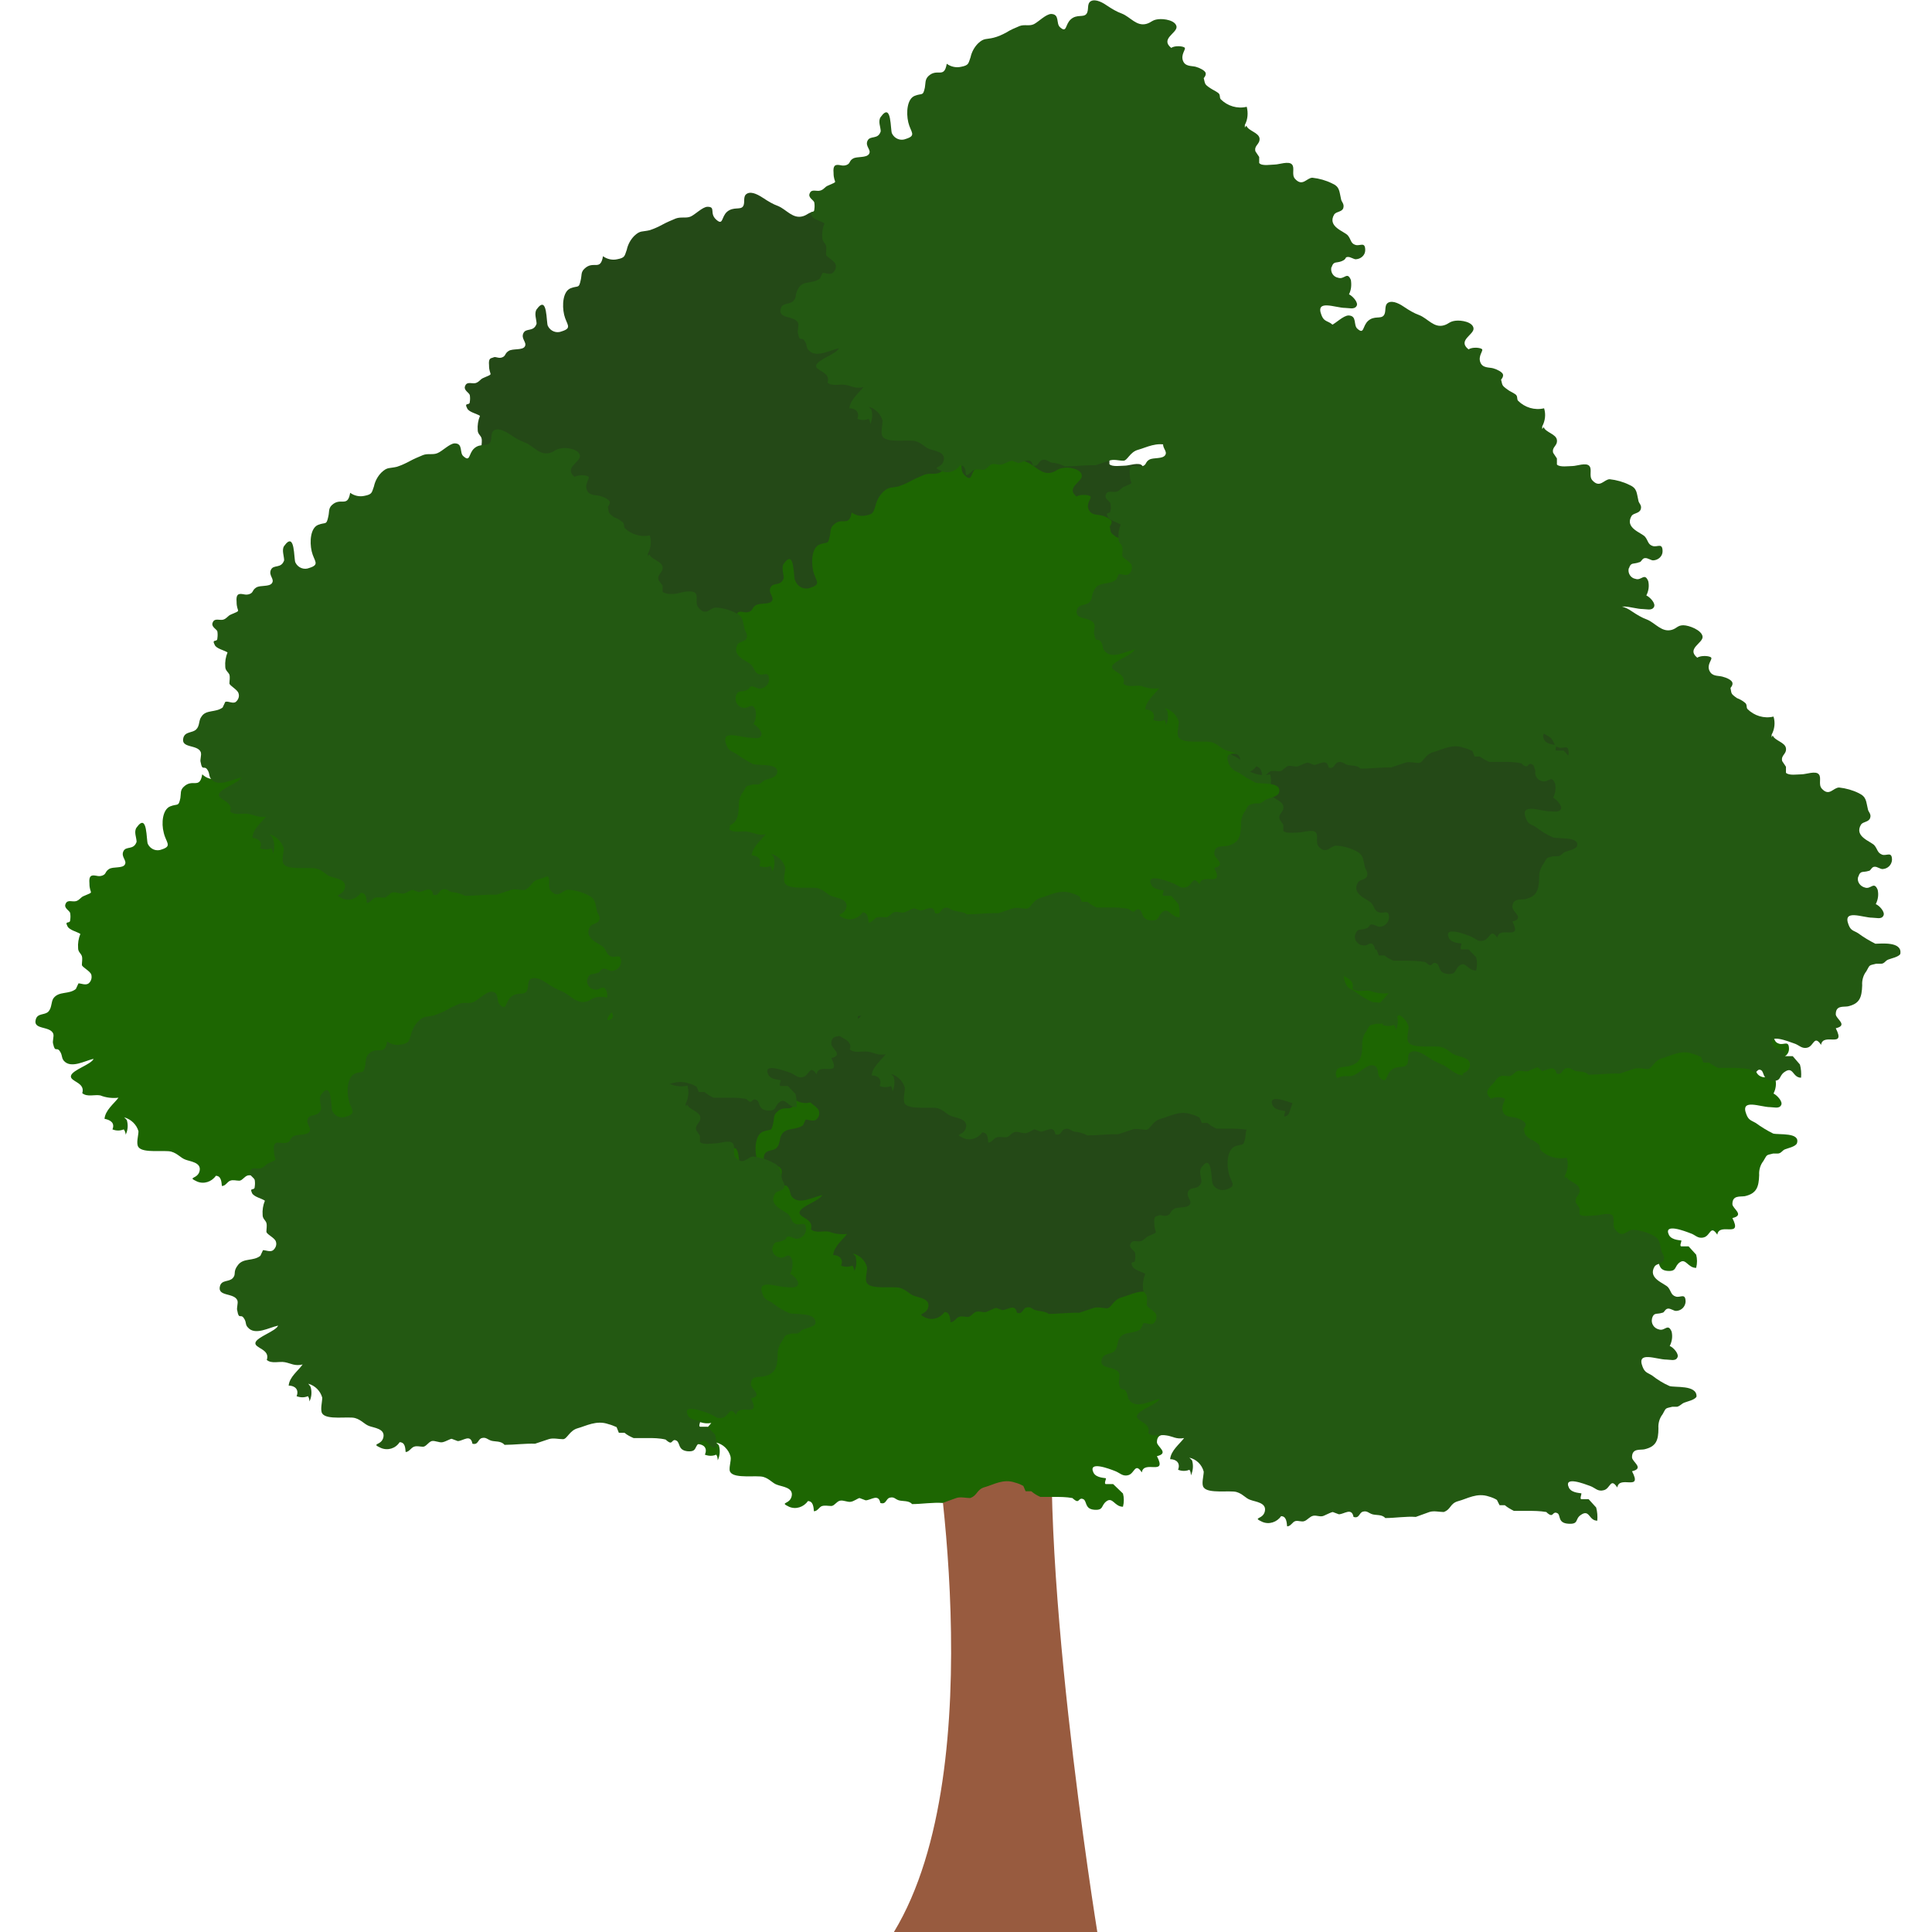 <?xml version="1.0" encoding="utf-8"?>
<!-- Generator: Adobe Illustrator 25.0.0, SVG Export Plug-In . SVG Version: 6.00 Build 0)  -->
<svg version="1.1" id="Capa_1" xmlns="http://www.w3.org/2000/svg" xmlns:xlink="http://www.w3.org/1999/xlink" x="0px" y="0px"
	 viewBox="0 0 512 512" style="enable-background:new 0 0 512 512;" xml:space="preserve">
<style type="text/css">
	.st0{fill:#244917;}
	.st1{fill:#985B3F;}
	.st2{fill:#1D6602;}
	.st3{fill:#235912;}
</style>
<g>
	<g>
		<path class="st0" d="M262.5,296.6c-1.6-0.7-3.2-1.7-4.6-2.8c-1.1-0.7-1.9-0.6-2.5-2.2c-1.7-4.3,3.7-1.9,6.3-1.9
			c1,0,2.4,0.5,2.9-0.5c0.6-0.9-1-2.7-2-3c0.6-1.2,0.8-2.5,0.5-3.8c-1-2.4-1.8,0-3.4-0.6c-1.2-0.2-2-1.4-1.8-2.6
			c0-0.1,0-0.2,0.1-0.2c0.5-1.7,1.2-1,2.7-1.6c0.6,0,0.7-1,1.5-1.1s1.6,0.7,2.3,0.6c1.3-0.1,2.3-1.1,2.4-2.4c0-2.4-1.4-1-2.6-1.4
			c-1.3-0.4-1.2-1.4-2-2.5s-5.6-2.3-3.6-5.6c0.6-0.8,2-0.6,2.4-1.7s-0.5-1.6-0.6-2.3c-0.5-2.1-0.3-3.3-2.4-4.2
			c-1.6-0.8-3.4-1.3-5.2-1.5c-1.6,0-2.6,2.5-4.6,0.3c-1-1.1,0-2.9-0.8-3.8c-0.8-1-3.4,0-4.5,0s-3.4,0.4-4.2-0.4v-1.6l-1-1.5
			c-0.4-1.6,1.2-1.8,1-3.4s-3-2-3.5-3.4L235,242v-0.7c0.8-1.5,1-3.2,0.5-4.8c-2.5,0.6-5.1-0.2-6.9-2c-0.4-0.5,0-1.1-0.7-1.7
			c-0.7-0.6-1.5-0.8-2.1-1.2c-1.7-1.1-1.4-1.2-1.7-2.7c0,0,0.7-0.7,0.5-1.4c-0.2-0.6-1.5-1.3-2.6-1.6s-2.8,0-3.4-1.6
			c-0.7-1.6,0.8-2.9,0.5-3.4s-2.7-0.7-3.7,0c-3-2.4,1.6-3.9,1.4-5.6c-0.2-1.7-3.3-2.2-4.8-2c-1.6,0.2-1.7,0.8-3,1.2
			c-2.7,0.8-4.4-1.8-6.6-2.7c-1.4-0.5-2.7-1.3-3.9-2.1c-1-0.7-3-1.9-4.3-1.2s-0.4,2.4-1.1,3.4c-0.7,1-2.5,0-4.1,1.4s-1,3.8-2.9,2.1
			c-1.1-1,0-3.4-2.3-3.5c-1.4,0-3.4,2.1-4.6,2.7c-1.2,0.6-2.5,0-3.8,0.5c-1.2,0.4-2.4,0.8-3.5,1.4c-1.1,0.6-2.2,1-3.4,1.4
			c-2,0.5-2.5,0-4.1,1.5c-1,1.1-1.7,2.3-2,3.7c-0.6,1.6-0.4,2.1-2.5,2.5c-1.3,0.3-2.7,0-3.8-0.8c-0.7,4.1-2.5,1-4.9,3.3
			c-1,0.9-0.7,1.8-0.9,3c-0.5,2.4-0.7,1.4-2.7,2.2s-2.4,4.4-1.7,7c0.6,2.6,2.3,3.5-0.5,4.4c-1.4,0.6-3,0-3.7-1.4
			c-0.5-0.8,0-8.6-3-4.4c-0.8,1.1,0,2.7,0,3.8c-0.8,2.3-2.8,1-3.5,2.5s1,2.4,0.4,3.5s-3.1,0.6-4.2,1.2c-1.1,0.6-0.7,1.3-1.7,1.7
			s-1.7,0-2.3,0s-1.4,0.3-1.2,2.1c0,3.1,1.6,2-1.6,3.4c-0.7,0.3-1,1-1.9,1.3s-2.3-0.5-2.8,0.7c-0.6,1.2,1.1,1.8,1.2,2.5
			c0.1,0.6,0.1,1.2,0,1.8c0,1.2-1.6,0-0.7,1.7c0.5,1,2.5,1.4,3.4,2c-0.5,1.2-0.7,2.5-0.6,3.8c0,1,0.8,1.4,1,2.1s0,1.6,0,2.3
			c0,0.7,2.2,1.6,2.5,2.6c0.2,0.8,0,1.7-0.7,2.3c-0.8,0.6-2-0.3-2.7,0l-0.7,1.5c-1.9,1.5-4.4,0.5-5.9,2.4c-0.7,1-0.4,2.4-1.3,3.5
			s-2.9,0.4-3.4,2.1c-0.9,2.9,3.7,1.7,4.6,3.8c0.3,0.8-0.3,2,0,2.8c0.5,2.4,0.9,0.7,1.7,1.9c0.8,1.1,0.4,1.7,1.1,2.5
			c1.9,2.2,5.6,0,7.9-0.5c-0.6,1.5-5.6,3-6,4.5c-0.3,1.5,3.9,1.7,3,4.6c1.3,1.1,3.3,0.3,4.8,0.6c1.5,0.6,3.2,0.8,4.8,0.6
			c-1.2,1.6-3.5,3.3-3.7,5.6c1.6,0,2.8,1.1,2.1,2.8c1,0.4,2,0.4,3,0c0.3,0.4,0.5,0.9,0.5,1.4c0.6-1.2,0.7-2.6,0.3-3.9l-0.7-0.7
			c1.8,0.5,3.3,1.9,3.8,3.7c0.3,1.1-0.7,3.3,0,4.2c1.2,1.8,7,0.7,8.7,1.2s2.4,1.6,3.7,2.1s4.3,0.7,3.8,3s-3.5,1.5-0.7,2.8
			c1.8,0.8,3.9,0.2,5-1.5c1.4,0,1.5,1.6,1.6,2.6c1,0,1.4-1.1,2.2-1.4c0.8-0.2,1.6,0,2.4,0s1.4-1.2,2.3-1.5s1.9,0.4,2.8,0
			c0.9-0.4,2.1-0.9,2.4-0.9l1.6,0.6c1.4,0,3.4-2,3.9,0.7c1.6,0.4,1.4-1.2,2.5-1.5c1.2-0.3,1.5,0.4,2.5,0.7c1,0.3,2.6,0,3.4,1.1
			c2.5,0,5.6-0.4,8.1-0.3l3.6-1.2c1.2-0.4,2.6,0,3.8,0c1.1,0,1.6-2.3,3.9-2.9s4.9-2.2,8.1-1.1c0.7,0.2,1.5,0.5,2.1,0.8l0.6,1.5h1.5
			c0.7,0.6,1.5,1,2.4,1.4h3.9c1.2,0,3,0,4.6,0.4c0,0,0.7,0.7,1.3,0.8c0.6,0.1,0.7-1.1,1.7-0.5s0,2.5,2.9,2.8
			c2.9,0.2,1.7-1.2,3.3-2.3c2.4-1.7,2.1,1.5,4.4,1.5c0.1-1.2,0-2.4-0.3-3.5l-1.9-2.2c-0.5,0-1.4,0-2,0s0-1.3,0-1.5s-2.5,0-3.3-1.5
			c-1.6-3.3,4.2-1,5.6-0.5c1.4,0.5,2.1,1.6,3.7,1.1c1.6-0.5,1.7-3.3,3.5-0.7c0.5-3.4,6.7,1.1,3.9-4.4c3.4-0.8,0-2.5,0-3.7
			c0-2.4,1.9-1.9,3.2-2.1c3.2-0.7,3.7-2.3,3.8-5.6c-0.1-1.3,0.3-2.6,1.1-3.7c1-1.9,0.6-1.6,2.6-2.1h1.3c0.9,0,1.1-0.8,1.9-1.1
			c0.7-0.3,2.8-0.7,3.2-1.5C269.8,296.3,264,297.1,262.5,296.6L262.5,296.6z"/>
		<path class="st1" d="M246.8,375.6c0,0,16.9,92.2-9.9,136.4h53.9c0,0-16.9-104.2-10.8-148C286.1,320.1,246.8,375.6,246.8,375.6
			L246.8,375.6z"/>
		<path class="st2" d="M469.9,300.4c-1.6-0.8-3.1-1.7-4.6-2.8c-1.2-0.7-1.9-0.7-2.5-2.3c-1.7-4.3,3.7-1.9,6.3-1.9
			c0.9,0,2.4,0.5,2.9-0.5c0.6-0.9-1.1-2.7-2-3.1c0.6-1.2,0.8-2.5,0.5-3.8c-1-2.4-1.8,0-3.5-0.6c-1.2-0.3-2-1.5-1.7-2.8
			c0-0.1,0-0.1,0-0.2c0.5-1.7,1.2-1,2.6-1.5s0.8-1,1.5-1.1s1.7,0.7,2.3,0.6c1.3-0.1,2.4-1.1,2.4-2.4c0-2.4-1.3-1-2.6-1.4
			c-1.4-0.4-1.1-1.4-2-2.4c-0.8-1.1-5.6-2.3-3.7-5.6c0.6-0.8,2.1-0.6,2.4-1.7s-0.5-1.7-0.6-2.4c-0.5-2-0.3-3.2-2.4-4.2
			c-1.6-0.8-3.4-1.3-5.2-1.4c-1.5,0-2.6,2.5-4.6,0.3c-1-1.1,0-2.9-0.8-3.8c-0.8-0.9-3.5,0-4.5,0s-3.5,0.4-4.2-0.4v-1.6l-1.1-1.4
			c-0.4-1.6,1.2-1.8,1.1-3.4c-0.2-1.6-3-2-3.5-3.4l-0.4,0.5V245c0.8-1.5,1-3.2,0.5-4.8c-2.5,0.5-5.1-0.2-7-2c-0.4-0.5,0-1.2-0.7-1.7
			c-0.6-0.5-1.3-0.9-2.1-1.2c-1.7-1.2-1.4-1.2-1.7-2.8c0,0,0.6-0.7,0.5-1.3c-0.2-0.6-1.5-1.3-2.7-1.6s-2.8,0-3.4-1.6
			s0.8-2.9,0.5-3.4s-2.7-0.7-3.7,0c-3-2.4,1.5-3.9,1.4-5.6c-0.2-1.7-3.3-2.3-4.9-2.1s-1.7,0.9-3,1.3c-2.8,0.8-4.4-1.8-6.6-2.7
			c-1.4-0.5-2.7-1.2-3.9-2.1c-1.1-0.7-3.1-1.9-4.3-1.2c-1.2,0.7-0.4,2.4-1.2,3.4c-0.8,1-2.5,0-4.1,1.4s-1,3.8-2.9,2.1
			c-1.1-0.9,0-3.4-2.3-3.4c-1.3,0-3.3,2.1-4.6,2.6c-1.2,0.5-2.5,0-3.8,0.5c-1.2,0.5-2.4,1-3.5,1.6s-2.2,1.1-3.4,1.5
			c-2.1,0.5-2.5,0-4.1,1.5c-1,1-1.7,2.3-2,3.7c-0.6,1.6-0.4,2.1-2.5,2.5c-1.4,0.2-2.8-0.3-3.8-1.4c-0.7,4.1-2.5,1-4.9,3.3
			c-0.9,0.9-0.6,1.8-0.9,3c-0.5,2.4-0.7,1.4-2.7,2.2s-2.3,4.4-1.7,7c0.6,2.6,2.3,3.5-0.6,4.4c-1.4,0.5-2.9-0.1-3.7-1.4
			c-0.5-0.8,0-8.6-3-4.4c-0.7,1,0,2.7,0,3.8c-0.8,2.4-2.8,1.1-3.5,2.5c-0.7,1.5,1,2.4,0.3,3.5s-3.1,0.5-4.2,1.2s-0.7,1.3-1.7,1.7
			s-1.7,0-2.3,0c-0.6,0-1.4,0-1.2,2c0,3.1,1.6,2.1-1.6,3.5c-0.7,0.3-1,1-1.9,1.3s-2.3-0.5-2.8,0.7c-0.6,1.2,1,1.8,1.2,2.4
			c0.1,0.6,0.1,1.2,0,1.9c0,1.1-1.6,0-0.7,1.7c0.4,1,2.5,1.4,3.4,2c-0.5,1.2-0.7,2.5-0.6,3.8c0,1,0.8,1.4,1.1,2.1
			c0.2,0.8,0,1.6,0,2.3c0,0.6,2.1,1.6,2.4,2.6c0.3,0.8,0,1.7-0.7,2.3c-0.8,0.6-2-0.3-2.8,0l-0.7,1.5c-1.9,1.4-4.4,0.5-5.6,2.4
			c-0.8,1-0.4,2.4-1.4,3.4s-2.9,0.5-3.4,2.2c-0.8,2.9,3.7,1.7,4.6,3.8c0.3,0.9,0,2,0,2.8c0.4,2.3,0.9,0.7,1.7,1.8
			c0.8,1.1,0.3,1.7,1.1,2.6c1.9,2.2,5.6,0,8-0.5c-0.6,1.5-5.6,2.9-6,4.5c-0.3,1.6,3.9,1.7,3,4.6c1.4,1.1,3.3,0.3,4.8,0.6
			c1.5,0.2,2.7,1.1,4.8,0.7c-1.2,1.6-3.5,3.3-3.7,5.6c1.6,0.3,2.8,1,2,2.8c1,0.4,2.1,0.4,3,0c0.3,0.4,0.4,0.9,0.4,1.5
			c0.6-1.2,0.7-2.7,0.3-4l-0.7-0.7c1.8,0.5,3.2,1.9,3.8,3.7c0,1.1-0.7,3.4,0,4.2c1.2,1.7,7,0.7,8.7,1.2s2.4,1.7,3.7,2.1
			c1.3,0.5,4.3,0.7,3.8,3s-3.4,1.5-0.7,2.8c1.8,0.8,3.9,0.1,4.9-1.5c1.5,0,1.5,1.6,1.6,2.7c1-0.3,1.4-1.2,2.2-1.4
			c0.8-0.2,1.6,0,2.4,0s1.4-1.2,2.2-1.4c0.8-0.2,2,0.4,2.9,0s2-1,2.4-1l1.6,0.6c1.4,0,3.4-1.9,3.9,0.7c1.6,0.5,1.4-1.1,2.5-1.4
			c1.2-0.3,1.4,0.4,2.4,0.7c1.2,0.1,2.4,0.4,3.5,1c2.5,0,5.6-0.5,8.1-0.3l3.6-1.2c1.1-0.5,2.6,0,3.7,0c2-0.7,1.7-2.3,3.9-2.9
			c2.3-0.6,4.9-2.3,8-1.2c0.8,0.2,1.5,0.5,2.2,0.9l0.6,1.4h1.5c0.7,0.6,1.5,1.1,2.4,1.5h3.9c0,0,3,0,4.6,0.4c0,0,0.7,0.6,1.2,0.7
			c0.6,0.1,0.7-1,1.7-0.5s0.3,2.6,2.9,2.8c2.6,0.2,1.7-1.2,3.3-2.3c1.6-1.1,2.1,1.5,4.3,1.5c0.3-1.2,0.3-2.4,0-3.5l-2-2.2
			c-0.4,0-1.4,0-1.9,0c-0.6,0,0-1.2,0-1.5c0-0.2-2.5,0-3.3-1.5c-1.6-3.3,4.3-1,5.6-0.5c1.4,0.4,2,1.6,3.7,1.1s1.7-3.4,3.5-0.7
			c0.5-3.4,6.8,1.1,4-4.4c3.4-0.8,0-2.5,0-3.7c0-2.4,2-1.9,3.3-2.1c3.1-0.7,3.7-2.4,3.8-5.6c-0.1-1.3,0.3-2.7,1.1-3.7
			c1.1-1.8,0.6-1.5,2.6-2h1.2c0.9,0,1.2-0.8,1.9-1.1c0.7-0.3,2.8-0.7,3.2-1.6C477.2,300,471.4,300.8,469.9,300.4L469.9,300.4z"/>
		<path class="st3" d="M497,250.1c-1.6-0.8-3.1-1.7-4.6-2.8c-1.1-0.7-1.9-0.6-2.5-2.2c-1.7-4.3,3.7-1.9,6.3-1.9c1,0,2.4,0.5,2.9-0.5
			c0.6-0.9-1-2.7-2-3.1c0.6-1.2,0.8-2.5,0.5-3.8c-1-2.4-1.8,0-3.4-0.6c-1.2-0.3-2.1-1.5-1.8-2.7c0-0.1,0-0.1,0.1-0.2
			c0.5-1.7,1.2-1,2.7-1.5c0.6,0,0.7-1,1.5-1.1s1.6,0.7,2.3,0.6c1.3-0.1,2.3-1.1,2.4-2.4c0-2.4-1.4-1-2.6-1.4c-1.3-0.5-1.2-1.4-2-2.4
			c-0.8-1.1-5.6-2.3-3.6-5.6c0.6-0.8,2-0.6,2.4-1.7s-0.5-1.6-0.6-2.4c-0.5-2-0.3-3.2-2.4-4.2c-1.6-0.8-3.4-1.3-5.2-1.5
			c-1.6,0-2.6,2.5-4.6,0.3c-1-1.1,0-2.9-0.8-3.8c-0.8-1-3.4,0-4.5,0s-3.4,0.4-4.2-0.4v-1.6l-1-1.5c-0.4-1.6,1.2-1.8,1-3.4
			c-0.2-1.6-3-2-3.5-3.4l-0.3,0.5v-0.7c0.8-1.5,1-3.2,0.5-4.8c-2.5,0.6-5.1-0.2-6.9-2c-0.4-0.5,0-1.2-0.7-1.7
			c-0.6-0.5-1.3-0.9-2.1-1.2c-1.7-1.2-1.4-1.2-1.7-2.7c0,0,0.7-0.7,0.5-1.4s-1.5-1.3-2.7-1.6s-2.7,0-3.4-1.6
			c-0.7-1.6,0.8-2.9,0.5-3.4s-2.7-0.7-3.7,0c-3-2.4,1.6-3.9,1.4-5.6c-0.2-1.7-3.6-3-5.1-3s-1.7,0.8-3,1.2c-2.7,0.8-4.4-1.8-6.6-2.7
			c-1.4-0.5-2.7-1.3-3.9-2.1c-1-0.7-3-1.9-4.3-1.2s-0.4,2.4-1.1,3.4s-2.5,0-4.1,1.4s-1,3.8-2.9,2.1c-1.1-0.9,0-3.4-2.3-3.4
			c-1.4,0-3.4,2.1-4.6,2.6s-2.5,0-3.8,0.5c-1.2,0.4-2.4,1-3.5,1.7c-1.1,0.6-2.2,1-3.4,1.4c-2,0.5-2.5,0-4.1,1.5
			c-1,1.1-1.7,2.3-2,3.7c-0.6,1.6-0.4,2.1-2.5,2.5c-1.3,0.3-2.7,0-3.8-0.8c-0.7,4.1-2.5,1-4.9,3.3c-1,0.9-0.7,1.8-0.9,3
			c-0.5,2.4-0.7,1.4-2.7,2.2s-2.4,4.4-1.7,7c0.6,2.6,2.3,3.5-0.5,4.4c-1.4,0.6-3,0-3.7-1.4c-0.5-0.8,0-8.6-3-4.4
			c-0.8,1.1,0,2.7-0.3,3.8c-0.8,2.3-2.8,1-3.5,2.5s1,2.4,0.4,3.5s-3.1,0.6-4.2,1.2c-1.1,0.6-0.7,1.3-1.7,1.7s-1.7-0.3-2.3,0
			c-0.6,0.3-1.4,0-1.2,2.1c0,3.1,1.6,2-1.6,3.4c-0.7,0.3-1,1-1.9,1.3c-1,0.3-2.3-0.5-2.8,0.7c-0.6,1.2,1.1,1.8,1.2,2.5
			c0.1,0.6,0.1,1.2,0,1.8c0,1.2-1.6,0-0.7,1.7c0.5,1,2.5,1.4,3.4,2c-0.5,1.2-0.7,2.5-0.6,3.8c0,1,0.8,1.4,1,2.1c0.2,0.7,0,1.6,0,2.3
			s2.2,1.6,2.5,2.6c0.2,0.8,0,1.7-0.7,2.3c-0.8,0.6-2,0-2.7,0l-0.7,1.5c-1.9,1.5-4.4,0.5-5.6,2.4c-0.7,1-0.4,2.4-1.3,3.5
			s-2.9,0.4-3.4,2.1c-0.9,2.9,3.7,1.7,4.6,3.8c0.3,0.8-0.3,2,0,2.8c0.5,2.4,0.9,0.7,1.7,1.8c0.8,1.1,0.4,1.7,1.1,2.6
			c1.9,2.2,5.6,0,7.9-0.5c-0.6,1.5-5.6,2.9-6,4.5c-0.3,1.6,3.9,1.7,3,4.6c1.3,1.1,3.3,0.3,4.8,0.6c1.5,0.6,3.2,0.8,4.8,0.6
			c-1.2,1.6-3.5,3.3-3.7,5.6c1.6,0,2.8,1.1,2.1,2.8c1,0.4,2,0.4,3,0c0.3,0.4,0.5,0.9,0.5,1.4c0.6-1.2,0.7-2.6,0.3-3.9l-0.7-0.7
			c1.8,0.5,3.3,1.9,3.8,3.7c0,1.1-0.7,3.3,0,4.2c1.2,1.7,7,0.7,8.7,1.2s2.4,1.6,3.7,2.1c1.2,0.5,4.3,0.7,3.8,3s-3.5,1.5-0.7,2.8
			c1.8,0.8,3.9,0.1,5-1.5c1.4,0,1.5,1.6,1.6,2.7c1,0,1.4-1.1,2.2-1.4c0.8-0.2,1.6,0,2.4,0s1.4-1.2,2.3-1.4c0.9-0.2,1.9,0.4,2.8,0
			s2.1-0.9,2.4-1l1.1,1c1.4,0,3.4-1.9,3.9,0.7c1.6,0.5,1.4-1.1,2.5-1.4c1.2-0.3,1.5,0.4,2.5,0.7c1,0.3,2.6,0,3.4,1h0.3
			c2.5,0,5.3-0.4,8.1-0.3l3.6-1.2c1.2-0.5,2.6,0,3.8,0c1.1,0,1.6-2.3,3.9-2.9s4.9-2.3,8.1-1.1c0.7,0.2,1.5,0.5,2.1,0.8l0.6,1.5h1.5
			c0.7,0.5,1.5,1,2.4,1.4h3.9c0,0,3,0,4.6,0.4c0,0,0.7,0.7,1.3,0.7c0.6,0.1,0.7-1,1.6-0.5s0.3,2.5,2.9,2.8c2.6,0.2,1.7-1.2,3.3-2.3
			c2.4-1.7,2.1,1.5,4.4,1.5c0.1-1.2,0-2.4-0.3-3.5l-1.9-2.2c-0.5,0-1.4,0-2,0s0-1.2,0-1.4s-2.5,0-3.3-1.5c-1.6-3.3,4.2-1,5.6-0.5
			c1.4,0.4,2.1,1.6,3.7,1.1s1.7-3.4,3.5-0.7c0.5-3.4,6.7,1.1,3.9-4.4c3.4-0.8,0-2.5,0-3.7c0-2.4,1.9-1.9,3.2-2.1
			c3.1-0.7,3.7-2.3,3.8-5.6c-0.1-1.3,0.3-2.7,1.1-3.7c1-1.8,0.6-1.5,2.6-2h1.3c0.9,0,1.1-0.8,1.9-1.1c0.7-0.3,2.8-0.7,3.2-1.5
			C504.2,249.4,498.4,250.1,497,250.1L497,250.1z"/>
		<path class="st2" d="M317.9,363.4c-1.6-0.8-3.1-1.7-4.6-2.8c-1.2-0.7-1.9-0.7-2.5-2.3c-1.7-4.3,3.7-1.9,6.3-1.9
			c0.9,0,2.4,0.5,2.9-0.5c0.6-0.9-1.1-2.7-2-3.1c0.6-1.2,0.8-2.5,0.5-3.8c-1-2.4-1.8,0-3.5-0.6c-1.2-0.3-2-1.5-1.7-2.8
			c0-0.1,0-0.1,0-0.2c0.5-1.7,1.2-1,2.6-1.5s0.8-1,1.5-1.1s1.7,0.7,2.3,0.6c1.3-0.1,2.4-1.1,2.4-2.4c0-2.5-1.3-1-2.6-1.4
			c-1.4-0.4-1.1-1.4-2-2.4c-0.8-1.1-5.6-2.3-3.7-5.6c0.6-0.8,2.1-0.6,2.4-1.7s-0.5-1.7-0.6-2.4c-0.5-2-0.3-3.2-2.4-4.2
			c-1.6-0.8-3.4-1.3-5.2-1.4c-1.5,0-2.6,2.5-4.6,0c-1-1.1,0-2.9-0.8-3.8s-3.5,0-4.5,0s-3.5,0.4-4.2-0.4v-1.6l-1.1-1.4
			c-0.4-1.6,1.2-1.8,1.1-3.4s-3-2.1-3.5-3.4l-0.4,0.5v-0.7c0.8-1.5,1-3.2,0.5-4.8c-2.5,0.5-5.1-0.3-7-2c-0.4-0.5,0-1.2-0.7-1.7
			c-0.6-0.5-1.3-0.9-2.1-1.2c-1.7-1.2-1.4-1.2-1.7-2.8c0,0,0.6-0.7,0.5-1.3s-1.5-1.3-2.7-1.6c-1.2-0.3-2.7,0-3.4-1.6
			c-0.7-1.6,0.8-3,0.5-3.4s-2.7-0.7-3.7,0c-3-2.4,1.5-3.9,1.4-5.6c-0.2-1.7-3.3-2.3-4.9-2.1c-1.6,0.2-1.7,0.9-3,1.3
			c-2.8,0.8-4.4-1.8-6.6-2.7c-1.4-0.5-2.7-1.3-3.9-2.1c-1.1-0.7-3.1-1.9-4.3-1.2c-1.2,0.7-0.4,2.4-1.2,3.4s-2.5,0-4.1,1.4
			s-1,3.8-2.9,2.1c-1.1-0.9,0-3.4-2.3-3.4c-1.3,0-3.3,2.1-4.6,2.6c-1.2,0.6-2.5,0-3.8,0.5c-1.2,0.5-2.4,1-3.5,1.6s-2.2,1.1-3.4,1.5
			c-2.1,0.5-2.5,0-4.1,1.4c-1,1.1-1.6,2.3-2,3.7c-0.6,1.6-0.4,2.1-2.5,2.5c-1.3,0.3-2.8,0-3.8-0.8c-0.7,4.1-2.5,1-4.8,3.3
			c-1,0.9-0.7,1.8-1,3c-0.5,2.4-0.7,1.4-2.7,2.2s-2.3,4.4-1.7,7s2.3,3.4-0.6,4.4c-1.4,0.5-2.9-0.1-3.7-1.4c-0.5-0.8,0-8.6-3-4.4
			c-0.7,1,0,2.7,0,3.8c-0.8,2.4-2.8,1.1-3.5,2.5c-0.7,1.5,1,2.4,0.3,3.5s-3.1,0.6-4.2,1.2c-1.1,0.7-0.7,1.3-1.7,1.7
			c-1,0.4-1.7,0-2.3,0s-1.4,0-1.2,2c0,3.1,1.6,2.1-1.6,3.5c-0.7,0.3-1,1-1.9,1.3s-2.3-0.5-2.8,0.7c-0.6,1.2,1,1.8,1.2,2.4
			c0.1,0.6,0.1,1.2,0,1.9c0,1.1-1.6,0-0.7,1.7c0.4,1,2.5,1.4,3.4,2c-0.5,1.2-0.7,2.5-0.6,3.8c0,1,0.8,1.4,1.1,2.1
			c0.2,0.8,0,1.6,0,2.3c0,0.6,2.2,1.6,2.4,2.6c0.3,0.8,0,1.7-0.7,2.3c-0.8,0.6-2-0.3-2.8,0l-0.7,1.5c-1.9,1.4-4.4,0.5-5.6,2.4
			c-0.8,1-0.4,2.4-1.4,3.4c-1,1.1-2.9,0.5-3.4,2.2c-0.8,2.9,3.7,1.6,4.6,3.8c0.3,0.9-0.3,2,0,2.8c0.4,2.3,0.9,0.7,1.7,1.8
			c0.8,1.1,0.3,1.7,1.1,2.6c1.9,2.2,5.6,0,8-0.5c-0.6,1.5-5.6,2.9-6,4.5c-0.3,1.6,3.9,1.7,3,4.5c1.4,1.1,3.3,0.4,4.8,0.6
			s2.7,1.1,4.8,0.7c-1.2,1.6-3.5,3.3-3.7,5.6c1.6,0,2.8,1,2,2.8c1,0.4,2.1,0.4,3,0c0.3,0.4,0.4,0.9,0.4,1.5c0.6-1.2,0.7-2.7,0.3-4
			l-0.7-0.7c1.8,0.4,3.3,1.8,3.8,3.7c0.3,1.1-0.7,3.4,0,4.2c1.2,1.7,7,0.7,8.7,1.2s2.4,1.7,3.7,2.1c1.3,0.5,4.3,0.7,3.8,3
			s-3.4,1.5-0.7,2.8c1.8,0.8,3.9,0.1,5-1.5c1.4,0,1.5,1.6,1.6,2.7c1,0,1.4-1.2,2.2-1.4s1.6,0,2.4,0c0.8,0,1.4-1.2,2.3-1.4
			c0.9-0.2,1.9,0.4,2.8,0.3c0.9-0.1,2-1,2.4-1l1.6,0.6c1.4,0,3.4-1.9,3.9,0.7c1.6,0.5,1.4-1.1,2.5-1.4c1.2-0.3,1.4,0.4,2.4,0.7
			c1,0.3,2.7,0,3.5,1c2.5,0,5.6-0.5,8.1-0.3l3.6-1.3c1.1-0.4,2.6,0,3.7,0c2-0.7,1.7-2.3,3.9-2.9s4.9-2.3,8-1.2
			c0.8,0.2,1.5,0.5,2.2,0.9l0.6,1.4h1.5c0.7,0.6,1.5,1.1,2.4,1.5h3.9c1.2,0,3,0,4.6,0.3c0,0,0.7,0.7,1.2,0.8c0.6,0.1,0.7-1,1.7-0.5
			s0.3,2.6,2.9,2.8c2.6,0.2,1.7-1.2,3.3-2.3c1.6-1.1,2.1,1.5,4.3,1.5c0.3-1.2,0.3-2.4,0-3.5l-2.6-2.5c-0.4,0-1.4,0-1.9,0
			c-0.6,0,0-1.2,0-1.5c0-0.2-2.5,0-3.3-1.5c-1.6-3.3,4.3-1,5.6-0.5c1.4,0.5,2.1,1.6,3.7,1.1s1.7-3.4,3.5-0.7c0.5-3.4,6.8,1.1,4-4.3
			c3.4-0.8,0-2.5,0-3.7c0-2.4,2-1.9,3.3-2.2c3.1-0.7,3.7-2.3,3.8-5.6c-0.1-1.3,0.3-2.7,1.1-3.7c1.1-1.8,0.6-1.5,2.6-2h1.2
			c0.9,0,1.2-0.8,1.9-1.1c0.7-0.3,2.8-0.7,3.2-1.6C325.1,363.1,319.3,363.9,317.9,363.4L317.9,363.4z"/>
		<g>
			<path class="st0" d="M353.4,312.8c-1.6-0.8-3.1-1.7-4.6-2.8c-1.1-0.7-1.9-0.6-2.5-2.3c-1.7-4.3,3.7-1.9,6.3-1.9
				c1,0,2.4,0.5,2.9-0.5c0.6-0.9-1-2.7-2-3.1c0.6-1.2,0.8-2.5,0.5-3.8c-1-2.4-1.8,0-3.4-0.6c-1.2-0.2-2-1.4-1.8-2.6
				c0-0.1,0-0.2,0.1-0.2c0.5-1.7,1.2-1,2.7-1.6c0.6,0,0.7-1,1.5-1.1s1.6,0.7,2.3,0.6c1.3-0.1,2.4-1.1,2.5-2.4c0-2.4-1.4-1-2.7-1.4
				c-1.4-0.5-1.1-1.4-2-2.4c-0.8-1.1-5.6-2.3-3.7-5.6c0.6-0.8,2.1-0.6,2.5-1.7s-0.5-1.7-0.6-2.4c-0.5-2-0.3-3.2-2.4-4.2
				c-1.6-0.8-3.4-1.3-5.2-1.4c-1.6,0-2.6,2.5-4.6,0.3c-1-1.1,0-2.9-0.8-3.8c-0.8-1-3.5,0-4.5,0s-3.4,0.4-4.2-0.4V266l-1-1.5
				c-0.4-1.6,1.2-1.8,1-3.4s-3-2-3.5-3.4l-0.3,0.5v-0.7c0.8-1.5,1-3.2,0.5-4.8c-2.5,0.6-5.1-0.2-6.9-2c-0.5-0.5,0-1.2-0.7-1.7
				c-0.6-0.5-1.3-0.9-2.1-1.2c-1.7-1.2-1.4-1.2-1.7-2.8c0,0,0.6-0.7,0.5-1.3c-0.2-0.6-1.5-1.3-2.7-1.6s-2.7,0-3.4-1.6
				c-0.7-1.6,0.8-2.9,0.5-3.4s-2.7-0.7-3.7,0c-3-2.4,1.6-3.9,1.4-5.6c-0.2-1.7-3.3-2.2-4.9-2s-1.7,0.8-3,1.2
				c-2.7,0.8-4.4-1.8-6.6-2.7c-1.4-0.5-2.7-1.3-3.9-2.1c-1.1-0.7-3-1.9-4.3-1.2s-0.4,2.4-1.1,3.4s-2.5,0-4.1,1.4s-1,3.8-2.9,2.1
				c-1.1-0.9,0-3.4-2.3-3.4c-1.4,0-3.4,2.1-4.6,2.6s-2.5,0-3.8,0.5c-1.2,0.4-2.4,1-3.5,1.6s-2.2,1.1-3.4,1.5c-2.1,0.5-2.5,0-4.1,1.5
				c-1,1-1.7,2.3-2,3.7c-0.6,1.6-0.4,2.1-2.5,2.5c-1.3,0.3-2.7,0-3.8-0.8c-0.7,4.1-2.5,1-4.9,3.3c-1,0.9-0.7,1.8-1,3
				c-0.5,2.4-0.7,1.4-2.7,2.2s-2.3,4.4-1.7,7s2.3,3.5-0.6,4.4c-1.4,0.6-3,0-3.7-1.4c-0.5-0.8,0-8.6-3-4.4c-0.8,1.1,0,2.7,0,3.8
				c-0.8,2.3-2.8,1-3.5,2.5s1,2.4,0.4,3.5s-3.2,0.5-4.3,1.2s-0.7,1.3-1.7,1.7c-1,0.4-1.7,0-2.3,0s-1.4,0-1.2,2.1c0,3,1.6,2-1.6,3.4
				c-0.7,0.3-1,1-1.9,1.3s-2.3-0.5-2.8,0.7c-0.6,1.2,1.1,1.8,1.2,2.5c0.1,0.6,0.1,1.2,0,1.8c0,1.1-1.6,0-0.7,1.7
				c0.4,1,2.5,1.4,3.4,2c-0.5,1.2-0.7,2.5-0.6,3.8c0,1,0.8,1.4,1,2.1s0,1.6,0,2.3c0,0.6,2.2,1.6,2.4,2.6c0.3,0.8,0,1.7-0.7,2.3
				c-0.8,0.6-2,0-2.8,0l-0.7,1.5c-1.9,1.4-4.4,0.5-5.6,2.4c-0.7,1-0.4,2.4-1.3,3.5c-0.9,1.1-2.9,0.4-3.4,2.1
				c-0.8,2.9,3.8,1.7,4.6,3.8c0.3,0.8-0.3,2,0,2.8c0.4,2.3,0.9,0.7,1.7,1.8c0.8,1.1,0.4,1.7,1.1,2.6c1.9,2.2,5.6,0,8-0.5
				c-0.6,1.5-5.6,2.9-6,4.5c-0.3,1.6,3.9,1.7,3,4.6c1.3,1.1,3.3,0.3,4.8,0.6c1.5,0.6,3.2,0.8,4.8,0.6c-1.2,1.6-3.5,3.3-3.7,5.6
				c1.6,0,2.8,1.1,2.1,2.8c1,0.4,2,0.4,3,0c0.3,0.4,0.5,0.9,0.5,1.4c0.6-1.2,0.7-2.6,0.3-3.9l-0.7-0.7c1.8,0.4,3.3,1.8,3.8,3.7
				c0,1.1-0.7,3.4,0,4.2c1.2,1.7,7,0.7,8.7,1.2s2.4,1.6,3.7,2.1s4.3,0.7,3.8,3c-0.6,2.3-3.4,1.5-0.7,2.8c1.8,0.8,3.9,0.1,5-1.5
				c1.4,0,1.5,1.6,1.6,2.7c1,0,1.4-1.1,2.2-1.4s1.6,0,2.4,0c0.8,0,1.4-1.2,2.3-1.4c0.9-0.2,1.9,0.4,2.8,0s2.1-1,2.4-1l1.6,0.6
				c1.4,0,3.4-1.9,3.9,0.7c1.6,0.5,1.4-1.1,2.5-1.4c1.2-0.3,1.4,0.4,2.4,0.7c1,0.3,2.7,0.3,3.5,1c2.5,0,5.6-0.4,8.1-0.3l3.6-1.2
				c1.2-0.5,2.6,0,3.8,0c1.1,0,1.6-2.3,3.9-2.9s4.9-2.3,8.1-1.1c0.7,0.2,1.5,0.5,2.1,0.8l0.6,1.5h1.5c0.7,0.6,1.5,1.1,2.4,1.5h3.9
				c1.2,0,3,0,4.6,0.4c0.3,0,0.7,0.7,1.2,0.7s0.7-1,1.7-0.5s0.3,2.5,2.9,2.8c2.6,0.2,1.7-1.2,3.3-2.3c2.4-1.7,2.1,1.5,4.4,1.5
				c0.1-1.2,0-2.4-0.3-3.5l-1.9-2.2c-0.5,0-1.4,0-2,0s0-1.2,0-1.4c0-0.2-2.5,0-3.3-1.5c-1.6-3.3,4.2-1,5.6-0.5s2.1,1.6,3.7,1.1
				s1.7-3.4,3.5-0.7c0.5-3.4,6.7,1.1,3.9-4.4c3.4-0.8,0-2.5,0-3.7c0-2.4,2-1.9,3.3-2.1c3.1-0.7,3.7-2.3,3.8-5.6
				c-0.1-1.3,0.3-2.7,1.1-3.7c1-1.8,0.6-1.5,2.6-2h1.2c0.9,0,1.2-0.8,1.9-1.1c0.7-0.3,2.8-0.7,3.2-1.5
				C360.7,312.4,354.9,313.3,353.4,312.8L353.4,312.8z"/>
			<path class="st0" d="M411.5,221.9c-1.6-0.7-3.2-1.7-4.6-2.8c-1.2-0.7-1.9-0.6-2.5-2.2c-1.7-4.3,3.7-1.9,6.3-1.9
				c0.9,0,2.4,0.4,2.9-0.5c0.6-0.8-1.1-2.7-2-3.1c0.6-1.2,0.8-2.5,0.5-3.8c-1-2.4-1.8,0-3.5-0.6c-1.2-0.3-2-1.5-1.7-2.8
				c0-0.1,0-0.1,0-0.2c0.5-1.7,1.2-1,2.6-1.5s0.8-1,1.5-1.1c0.7-0.2,1.7,0.7,2.3,0.6c1.3-0.1,2.4-1.2,2.4-2.5c0-2.4-1.3-1-2.6-1.4
				c-1.4-0.4-1.1-1.4-2-2.4c-0.8-1-5.6-2.4-3.7-5.6c0.6-0.8,2.1-0.7,2.4-1.8s-0.5-1.6-0.6-2.3c-0.5-2.1-0.3-3.3-2.4-4.2
				c-1.6-0.8-3.4-1.3-5.2-1.4c-1.5,0-2.6,2.5-4.6,0c-1-1.1,0-2.9-0.8-3.8c-0.8-0.9-3.5,0-4.5,0s-3.5,0.5-4.2-0.4v-1.6l-1.1-1.4
				c-0.4-1.7,1.2-1.9,1.1-3.5c-0.2-1.6-3-2-3.5-3.4l-0.4,0.5v-0.7c0.8-1.5,1-3.2,0.5-4.8c-2.5,0.6-5.2-0.2-7-2
				c-0.4-0.5,0-1.1-0.7-1.7c-0.7-0.6-1.5-0.8-2.1-1.2c-1.7-1.1-1.4-1.2-1.7-2.7c0,0,0.6-0.7,0.5-1.4c-0.2-0.6-1.5-1.2-2.7-1.6
				c-1.2-0.3-2.8,0-3.4-1.6s0.8-2.9,0.5-3.3c-0.3-0.4-2.7-0.7-3.7-0.3c-3-2.4,1.5-3.9,1.4-5.6c-0.2-1.7-3.3-2.3-4.9-2.1
				s-1.7,0.8-3,1.3c-2.8,0.8-4.4-1.9-6.6-2.7c-1.4-0.6-2.7-1.3-3.9-2.2c-1.1-0.7-3.1-1.9-4.3-1.2c-1.2,0.7-0.4,2.5-1.2,3.4
				c-0.8,0.9-2.5,0-4.1,1.4s-1,3.8-2.9,2.1c-1.1-1,0-3.4-2.3-3.5c-1.3,0-3.3,2.1-4.6,2.7c-1.2,0.6-2.5,0-3.8,0.5
				c-1.2,0.5-2.4,1-3.5,1.7c-1.1,0.6-2.2,1-3.4,1.4c-2.1,0.5-2.5,0-4.1,1.5c-1,1.1-1.7,2.3-2,3.7c-0.6,1.6-0.4,2.1-2.5,2.5
				c-1.3,0.3-2.7,0-3.8-0.8c-0.7,4-2.5,0.9-4.8,3.3c-1,1-0.7,1.9-1,3c-0.5,2.5-0.7,1.4-2.7,2.2s-2.3,4.4-1.7,7
				c0.6,2.6,2.3,3.5-0.6,4.5c-1.4,0.5-3-0.1-3.7-1.4c-0.5-0.8,0-8.6-3-4.4c-0.7,1,0,2.6,0,3.8c-0.8,2.3-2.8,1.1-3.5,2.5
				c-0.7,1.5,1,2.4,0.3,3.5s-3.1,0.6-4.2,1.2c-1.1,0.6-0.7,1.4-1.7,1.7c-1,0.4-1.7-0.3-2.3,0c-0.6,0.3-1.4,0.3-1.2,2.1
				c0,3.1,1.6,2-1.6,3.5c-0.7,0.3-1,1-1.9,1.3s-2.3-0.5-2.8,0.7c-0.6,1.2,1,1.7,1.2,2.4c0.1,0.6,0.1,1.2,0,1.8c0,1.2-1.6,0-0.7,1.7
				c0.4,1,2.5,1.4,3.4,2c-0.5,1.2-0.7,2.5-0.6,3.8c0,1,0.8,1.4,1.1,2.1c0.2,0.7,0,1.6,0,2.3s2.1,1.6,2.4,2.6c0.3,0.8,0,1.8-0.7,2.3
				c-0.8,0.6-2-0.3-2.8,0l-0.7,1.5c-1.9,1.5-4.4,0.5-5.6,2.4s-0.4,2.4-1.4,3.5s-2.9,0.5-3.4,2.1c-0.8,2.9,3.7,1.7,4.6,3.8
				c0.3,0.8,0,2,0,2.8c0.4,2.4,0.9,0.7,1.7,1.9c0.8,1.1,0.3,1.7,1.1,2.6c1.9,2.2,5.6,0,8-0.5c-0.6,1.5-5.6,2.9-6,4.4
				c-0.3,1.5,3.9,1.7,3,4.6c1.4,1.1,3.3,0.3,4.8,0.6c1.5,0.6,3.2,0.8,4.8,0.6c-1.2,1.7-3.5,3.3-3.7,5.6c1.6,0,2.8,1.1,2,2.8
				c1,0.4,2.1,0.4,3,0c0.3,0.4,0.4,0.9,0.4,1.4c0.6-1.2,0.7-2.6,0.3-3.9l-0.7-0.7c1.8,0.5,3.2,1.9,3.8,3.7c0,1.1-0.7,3.3,0,4.2
				c1.2,1.8,7,0.7,8.7,1.2s2.4,1.6,3.7,2.1c1.3,0.5,4.3,0.6,3.8,3c-0.5,2.4-3.4,1.4-0.7,2.7c1.8,0.8,3.9,0.2,5-1.5
				c1.4,0,1.5,1.6,1.6,2.6c1,0,1.4-1.1,2.2-1.4c0.8-0.2,1.6,0,2.4,0s1.4-1.2,2.3-1.5c0.9-0.2,1.9,0.5,2.8,0s2-0.9,2.4-0.9l1.6,0.6
				c1.4,0,3.4-2,3.9,0.7c1.6,0.4,1.4-1.2,2.5-1.5c1.2-0.3,1.4,0.4,2.4,0.7s2.7,0.3,3.5,1.1c2.5,0,5.6-0.4,8.1-0.3l3.6-1.2
				c1.1-0.4,2.6,0,3.7,0c2-0.7,1.7-2.3,3.9-2.9c2.3-0.6,4.9-2.2,8-1.1c0.8,0.2,1.5,0.5,2.2,0.8l0.6,1.5h1.5c0.7,0.6,1.5,1,2.4,1.4
				h3.9c0,0,3,0,4.6,0.4c0,0,0.7,0.7,1.2,0.8s0.7-1,1.7-0.5s0.3,2.5,2.9,2.8c2.6,0.2,1.7-1.2,3.3-2.3c1.6-1.1,2.1,1.5,4.3,1.4
				c0.3-1.2,0.3-2.4,0-3.5l-2-2.1c-0.4,0-1.4,0-1.9,0s0-1.2,0-1.5c0-0.2-2.5,0-3.3-1.5c-1.6-3.3,4.3-1,5.6-0.5
				c1.4,0.5,2,1.7,3.7,1.1c1.7-0.6,1.7-3.3,3.5-0.7c0.5-3.4,6.8,1.1,4-4.3c3.4-0.8,0-2.5,0-3.8c0-2.4,2-1.9,3.3-2.1
				c3.1-0.7,3.7-2.3,3.8-5.6c-0.1-1.3,0.3-2.6,1.1-3.7c1.1-1.8,0.6-1.6,2.6-2.1h1.2c0.9,0,1.2-0.8,1.9-1.1c0.7-0.3,2.8-0.7,3.2-1.5
				C418.8,221.6,413,222.4,411.5,221.9L411.5,221.9z"/>
			<path class="st0" d="M317.9,168.3c-1.6-0.8-3.1-1.7-4.6-2.8c-1.2-0.7-1.9-0.6-2.5-2.2c-1.7-4.3,3.7-1.9,6.3-1.9
				c0.9,0,2.4,0.5,2.9-0.5c0.6-0.9-1.1-2.7-2-3.1c0.6-1.2,0.8-2.5,0.5-3.8c-1-2.4-1.8,0-3.5-0.6c-1.2-0.3-2-1.4-1.7-2.7
				c0-0.1,0-0.1,0.1-0.2c0.5-1.7,1.2-1,2.6-1.6s0.8-1,1.5-1.1s1.7,0.7,2.3,0.6c1.3-0.1,2.4-1.1,2.4-2.4c0-2.4-1.3-1-2.6-1.4
				c-1.4-0.5-1.1-1.4-2-2.4c-0.8-1.1-5.6-2.3-3.7-5.6c0.6-0.8,2.1-0.6,2.4-1.7c0.3-1.1-0.5-1.6-0.6-2.3c-0.5-2.1-0.3-3.3-2.4-4.2
				c-1.6-0.8-3.4-1.3-5.2-1.5c-1.5,0-2.6,2.5-4.6,0.3c-1-1.1,0-2.9-0.8-3.8c-0.8-1-3.5,0-4.5,0s-3.5,0.4-4.2-0.4v-1.6l-1.1-1.5
				c-0.4-1.6,1.2-1.8,1.1-3.4c-0.2-1.6-3-2-3.5-3.4l-0.4,0.5v-0.7c0.8-1.5,1-3.2,0.5-4.8c-2.5,0.6-5.2-0.2-7-2
				c-0.4-0.5,0-1.2-0.7-1.7s-1.5-0.8-2.1-1.2c-1.7-1.2-1.4-1.2-1.7-2.7c0,0,0.6-0.7,0.5-1.4c-0.2-0.6-1.5-1.3-2.7-1.6
				c-1.2-0.3-2.7,0-3.4-1.6c-0.7-1.6,0.8-2.9,0.5-3.4s-2.7-0.7-3.7,0c-3-2.4,1.5-3.9,1.4-5.6c-0.2-1.7-3.3-2.2-4.9-2s-1.7,0.8-3,1.2
				c-2.8,0.8-4.4-1.8-6.6-2.7c-1.4-0.5-2.7-1.2-3.9-2.1c-1.1-0.7-3.1-1.9-4.3-1.2c-1.2,0.7-0.4,2.4-1.2,3.4s-2.5,0-4.1,1.4
				s-1,3.8-2.9,2.1c-1.1-1,0-3.4-2.3-3.5c-1.3,0-3.3,2.1-4.6,2.6c-1.2,0.5-2.5,0-3.8,0.5c-1.2,0.4-2.4,1-3.5,1.7
				c-1.1,0.6-2.2,1-3.4,1.4c-2.1,0.5-2.5,0-4.1,1.5c-1,1.1-1.7,2.3-2,3.7c-0.6,1.6-0.4,2.1-2.5,2.5c-1.3,0.3-2.8,0-3.8-0.8
				c-0.7,4.1-2.5,1-4.8,3.3c-1,0.9-0.7,1.8-1,3c-0.5,2.4-0.7,1.4-2.7,2.2s-2.3,4.4-1.7,7s2.3,3.5-0.6,4.4c-1.5,0.6-3.3-0.1-3.9-1.7
				l0,0c-0.5-0.8,0-8.6-3-4.4c-0.7,1.1,0,2.7,0,3.8c-0.8,2.3-2.8,1-3.5,2.5s1,2.4,0.3,3.5s-3.1,0.6-4.2,1.2
				c-1.1,0.6-0.7,1.3-1.7,1.7c-1,0.4-1.7,0-2.3,0s-1.4,0-1.2,2.1c0,3.1,1.6,2-1.6,3.4c-0.7,0.3-1,1-1.9,1.3s-2.3-0.5-2.8,0.7
				c-0.6,1.2,1,1.8,1.2,2.5c0.1,0.6,0.1,1.2,0,1.8c0,1.2-1.6,0-0.7,1.7c0.4,1,2.5,1.4,3.4,2c-0.5,1.2-0.7,2.5-0.6,3.8
				c0,1,0.8,1.4,1.1,2.1c0.2,0.7,0,1.6,0,2.3s2.2,1.6,2.4,2.6c0.3,0.8,0,1.7-0.7,2.3c-0.8,0.6-2,0-2.8,0l-0.7,1.5
				c-1.9,1.5-4.4,0.5-5.6,2.4c-1.2,1.9-0.4,2.4-1.4,3.5s-2.9,0.4-3.4,2.1c-0.8,2.9,3.7,1.7,4.6,3.8c0.3,0.8-0.3,2,0,2.8
				c0.4,2.4,0.9,0.7,1.7,1.8s0.3,1.8,1.1,2.6c1.9,2.2,5.6,0,8-0.5c-0.6,1.5-5.6,3-6,4.5c-0.3,1.5,3.9,1.7,3,4.6
				c1.4,1.1,3.3,0.3,4.8,0.6c1.5,0.6,3.2,0.8,4.8,0.6c-1.2,1.6-3.5,3.3-3.7,5.6c1.6,0,2.8,1.1,2,2.8c1,0.4,2.1,0.4,3,0
				c0.3,0.4,0.4,0.9,0.4,1.4c0.6-1.2,0.7-2.6,0.3-3.9l-0.7-0.7c1.8,0.5,3.3,1.9,3.8,3.7c0.3,1.1-0.7,3.3,0,4.2
				c1.2,1.7,7,0.7,8.7,1.2s2.4,1.6,3.7,2.1s4.3,0.7,3.8,3s-3.4,1.5-0.7,2.8c1.8,0.8,3.9,0.1,5-1.5c1.4,0.3,1.5,1.6,1.6,2.7
				c1,0,1.4-1.1,2.2-1.4c0.8-0.2,1.6,0,2.4,0c0.8,0,1.4-1.2,2.3-1.4s1.9,0.4,2.8,0c0.9-0.4,2-0.9,2.4-0.9l1.6,0.6
				c1.4,0,3.4-1.9,3.9,0.7c1.6,0.5,1.4-1.1,2.5-1.4c1.2-0.3,1.4,0.4,2.4,0.7s2.7,0,3.5,1c2.5,0,5.6-0.4,8.1-0.3l3.6-1.2
				c1.1-0.5,2.6,0,3.7,0c2-0.7,1.7-2.3,3.9-2.9c2.3-0.6,4.9-2.3,8-1.1c0.8,0.2,1.5,0.5,2.2,0.8l0.6,1.5h1.5c0.7,0.5,1.5,1,2.4,1.4
				h3.9c1.2,0,3,0,4.6,0.4c0,0,0.7,0.7,1.2,0.8c0.6,0.1,0.7-1.1,1.7-0.5s0.3,2.5,2.9,2.8c2.6,0.2,1.7-1.2,3.3-2.3
				c1.6-1.1,2.1,1.5,4.3,1.5c0.3-1.2,0.3-2.4,0-3.5l-2.5-2.3c-0.4,0-1.4,0-1.9,0c-0.6,0,0-1.2,0-1.4s-2.5,0-3.3-1.5
				c-1.6-3.3,4.3-1,5.6-0.5c1.4,0.5,2.1,1.6,3.7,1.1s1.7-3.4,3.5-0.7c0.5-3.4,6.8,1.1,4-4.4c3.4-0.8,0-2.5,0-3.7
				c0-2.4,2-1.9,3.3-2.1c3.1-0.7,3.7-2.3,3.8-5.6c-0.1-1.3,0.3-2.7,1.1-3.7c1.1-1.8,0.6-1.5,2.6-2h1.2c0.9,0,1.2-0.8,1.9-1.1
				c0.7-0.3,2.6-0.8,2.6-1.4C325.1,168,319.3,168.8,317.9,168.3L317.9,168.3z"/>
		</g>
		<path class="st3" d="M363.6,265.5c-1.6-0.7-3.2-1.7-4.6-2.8c-1.1-0.7-1.9-0.7-2.5-2.3c-1.7-4.3,3.7-1.9,6.3-1.9c1,0,2.4,0.5,3-0.5
			c0.6-0.9-1.1-2.7-2-3.1c0.6-1.2,0.7-2.5,0.5-3.8c-1-2.4-1.7,0-3.4-0.6c-1.2-0.3-2.1-1.5-1.8-2.7c0-0.1,0-0.1,0.1-0.2
			c0.5-1.7,1.3-1,2.7-1.5c1.4-0.5,0.7-1,1.5-1.1s1.7,0.7,2.3,0.6c1.3-0.1,2.3-1.1,2.4-2.4c0-2.4-1.4-1-2.6-1.4
			c-1.3-0.4-1.2-1.4-2-2.4c-0.8-1.1-5.6-2.3-3.6-5.6c0.6-0.8,2.1-0.6,2.4-1.7c0.3-1.1-0.5-1.7-0.6-2.4c-0.5-2-0.3-3.2-2.4-4.2
			c-1.6-0.8-3.4-1.3-5.2-1.4c-1.5,0-2.6,2.5-4.6,0.3c-1-1.1,0-2.9-0.8-3.8c-0.8-0.9-3.4,0-4.4,0s-3.5,0.4-4.2-0.4v-1.6l-1-1.5
			c-0.4-1.6,1.2-1.8,1-3.4c-0.2-1.6-3-2-3.5-3.4l-0.5,0.3V210c0.8-1.5,0.9-3.2,0.5-4.8c-2.6,0.6-5.3-0.2-7.2-2.1
			c-0.4-0.5,0-1.2-0.7-1.7c-0.6-0.5-1.3-0.9-2-1.2c-1.7-1.2-1.4-1.2-1.8-2.8c0,0,0.7-0.7,0.5-1.3s-1.5-1.3-2.6-1.6s-2.8,0-3.4-1.6
			s0.7-2.9,0.5-3.4c-0.3-0.5-2.7-0.7-3.6,0c-3-2.4,1.5-3.9,1.3-5.6c-0.2-1.7-3.3-2.3-4.8-2.1c-1.6,0.2-1.7,0.9-3,1.3
			c-2.7,0.8-4.3-1.8-6.6-2.7c-1.4-0.5-2.7-1.3-3.9-2.1c-1-0.7-3-1.9-4.3-1.2c-1.2,0.7-0.4,2.4-1.2,3.4c-0.8,1-2.5,0-4.1,1.4
			s-1,3.8-2.9,2.1c-1.1-0.9,0-3.4-2.3-3.4c-1.4,0-3.4,2.1-4.6,2.6s-2.5,0-3.8,0.5c-1.2,0.5-2.4,1-3.5,1.6s-2.2,1.1-3.4,1.5
			c-2,0.5-2.5,0-4.1,1.5c-0.9,1.1-1.6,2.3-2,3.7c-0.6,1.6-0.3,2.1-2.5,2.5c-1.3,0.3-2.7,0-3.8-0.8c-0.7,4.1-2.5,1-4.9,3.3
			c-0.9,0.9-0.7,1.8-0.9,3c-0.5,2.4-0.7,1.4-2.7,2.2s-2.3,4.4-1.7,7s2.3,3.5-0.6,4.4c-1.4,0.5-2.9-0.1-3.7-1.4c-0.5-0.8,0-8.6-3-4.4
			c-0.8,1,0,2.7,0,3.8c-0.8,2.4-2.8,1.1-3.5,2.5c-0.7,1.5,1.1,2.4,0.4,3.5c-0.7,1.1-3.1,0.6-4.2,1.2c-1.1,0.7-0.7,1.3-1.7,1.7
			s-1.7,0-2.3,0s-1.4,0-1.2,2c0,3.1,1.6,2.1-1.5,3.5c-0.8,0.3-1,1-2,1.3s-2.3-0.5-2.8,0.7c-0.6,1.2,1.1,1.8,1.2,2.4
			c0.1,0.6,0.1,1.2,0,1.9c0,1.1-1.5,0-0.7,1.7c0.5,1,2.6,1.4,3.4,2c-0.5,1.2-0.7,2.5-0.6,3.8c0,1,0.8,1.4,1,2.1c0.2,0.8,0,1.6,0,2.3
			c0,0.6,2.2,1.6,2.5,2.6c0.3,0.8,0,1.7-0.7,2.3s-2-0.3-2.7,0l-0.7,1.5c-1.8,1.4-4.4,0.5-5.6,2.4c-0.8,1-0.4,2.4-1.4,3.4
			c-1,1-2.9,0.5-3.4,2.2c-0.8,2.9,3.7,1.7,4.6,3.8c0.3,0.9-0.3,2,0,2.8c0.4,2.3,0.9,0.7,1.7,1.8c0.8,1.1,0.3,1.7,1.1,2.6
			c1.9,2.2,5.6,0,8-0.5c-0.6,1.5-5.6,2.9-6,4.5s4,1.7,3,4.5c1.3,1.1,3.3,0.4,4.8,0.6c1.6,0.2,2.6,1.1,4.7,0.7
			c-1.2,1.6-3.5,3.3-3.7,5.6c1.7,0,2.8,1,2.1,2.8c1,0.4,2.1,0.4,3,0c0.3,0.4,0.4,0.9,0.4,1.5c0.6-1.3,0.7-2.7,0.3-4l-0.7-0.7
			c1.8,0.5,3.2,1.9,3.7,3.7c0,1.1-0.6,3.4,0,4.2c1.2,1.7,7,0.7,8.7,1.2s2.4,1.7,3.7,2.1c1.3,0.5,4.3,0.7,3.8,3s-3.5,1.5-0.7,2.8
			c1.8,0.8,3.9,0.1,5-1.5c1.5,0,1.5,1.6,1.6,2.7c1,0,1.4-1.2,2.3-1.4s1.6,0,2.4,0s1.4-1.2,2.3-1.4c0.9-0.2,2,0.4,2.9,0.3s2-1,2.4-1
			l1.6,0.6c1.4,0,3.4-1.9,3.9,0.7c1.6,0.5,1.4-1.1,2.5-1.4s1.5,0.4,2.5,0.7c1.2,0.1,2.4,0.4,3.5,1c2.6,0,5.6-0.4,8.1-0.3l3.6-1.2
			c1.2-0.5,2.6,0,3.8,0s1.6-2.3,3.9-2.9s5-2.3,8.1-1.2c0.8,0.2,1.5,0.5,2.2,0.9l0.6,1.4h1.5c0.7,0.6,1.5,1.1,2.4,1.5h3.9
			c0,0,3,0,4.7,0.4c0,0,0.6,0.6,1.2,0.7s0.7-1,1.7-0.5s0.3,2.6,2.9,2.8s1.7-1.2,3.3-2.3c2.4-1.7,2.1,1.5,4.4,1.5
			c0.2-1.2,0.2-2.4,0-3.5l-2-2.2c-0.4,0-1.4,0-1.9,0c-0.6,0,0-1.2,0-1.5s-2.5,0-3.3-1.5c-1.6-3.3,4.2-1,5.6-0.5s2,1.6,3.7,1.1
			s1.7-3.4,3.5-0.7c0.5-3.4,6.8,1.1,3.9-4.4c3.4-0.8,0-2.5,0-3.7c0-2.4,2-1.9,3.2-2.2c3.2-0.7,3.8-2.3,3.8-5.6
			c-0.1-1.3,0.3-2.7,1.1-3.7c1-1.8,0.6-1.5,2.6-2h1.3c0.9,0,1.1-0.8,1.9-1.1c0.7-0.3,2.8-0.7,3.2-1.6
			C370.9,265.1,365.1,266,363.6,265.5L363.6,265.5z"/>
		<path class="st3" d="M231,257.8c-1.6-0.8-3.1-1.7-4.6-2.8c-1.1-0.7-1.9-0.7-2.5-2.3c-1.7-4.3,3.7-1.9,6.3-1.9c1,0,2.4,0.5,2.9-0.5
			c0.6-0.9-1-2.7-2-3.1c0.6-1.2,0.8-2.5,0.5-3.8c-1-2.4-1.8,0-3.4-0.6c-1.2-0.3-2.1-1.5-1.8-2.7c0-0.1,0-0.1,0.1-0.2
			c0.5-1.7,1.2-1,2.6-1.5c1.4-0.5,0.8-1,1.6-1.1s1.6,0.6,2.3,0.6c1.3-0.1,2.4-1.1,2.4-2.4c0-2.5-1.3-1-2.6-1.4
			c-1.4-0.4-1.1-1.4-2-2.4c-0.8-1-5.6-2.3-3.7-5.6c0.6-0.8,2.1-0.7,2.4-1.8c0.3-1.1-0.5-1.6-0.6-2.3c-0.5-2-0.3-3.2-2.4-4.2
			c-1.6-0.8-3.4-1.3-5.2-1.4c-1.5,0-2.6,2.5-4.6,0c-1-1.1,0-2.9-0.8-3.8c-0.8-0.9-3.5,0-4.5,0s-3.4,0.5-4.2-0.4v-1.6l-1-1.4
			c-0.5-1.6,1.2-1.8,1-3.5s-3-2-3.5-3.4l-0.4,0.5v-0.6c0.8-1.5,1-3.2,0.5-4.8c-2.5,0.5-5.1-0.3-7-2c-0.4-0.5,0-1.2-0.7-1.7
			c-0.6-0.5-1.3-0.9-2.1-1.2c-1.7-1.2-1.4-1.3-1.7-2.8c0,0,0.6-0.7,0.5-1.3c-0.2-0.6-1.5-1.3-2.7-1.6s-2.7,0-3.4-1.6s0.8-3,0.5-3.4
			s-2.7-0.7-3.7-0.3c-3-2.3,1.6-3.9,1.4-5.6c-0.2-1.7-3.3-2.3-4.9-2.1s-1.7,0.9-3,1.3c-2.7,0.8-4.4-1.8-6.6-2.7
			c-1.4-0.6-2.7-1.3-3.9-2.1c-1.1-0.7-3.1-2-4.3-1.2c-1.2,0.7-0.4,2.5-1.1,3.4c-0.7,1-2.5,0-4.2,1.4c-1.6,1.4-1,3.8-2.9,2.1
			c-1.1-1,0-3.4-2.3-3.4c-1.3,0-3.3,2.1-4.5,2.6c-1.2,0.6-2.5,0-3.9,0.5c-1.2,0.4-2.4,1-3.5,1.6s-2.2,1.1-3.4,1.4
			c-2.1,0.5-2.5,0-4.1,1.5c-1,1.1-1.7,2.3-2,3.7c-0.6,1.6-0.4,2.1-2.5,2.5c-1.3,0.3-2.7,0-3.8-0.8c-0.7,4.1-2.5,0.9-4.8,3.3
			c-1,1-0.7,1.9-1,3.1c-0.5,2.4-0.7,1.3-2.7,2.1s-2.3,4.4-1.7,7.1c0.6,2.6,2.3,3.4-0.6,4.4c-1.4,0.5-3-0.1-3.7-1.4
			c-0.5-0.8,0-8.5-3-4.4c-0.7,1,0,2.6,0,3.8c-0.8,2.3-2.8,1.1-3.5,2.5c-0.7,1.5,1,2.4,0.4,3.5s-3.2,0.6-4.3,1.2
			c-1.1,0.7-0.7,1.3-1.7,1.7s-1.7,0-2.3,0c-0.6,0-1.4,0.3-1.2,2.1c0,3.1,1.6,2.1-1.6,3.5c-0.7,0.3-1,1-1.9,1.3s-2.3-0.5-2.8,0.7
			c-0.6,1.2,1,1.7,1.2,2.4c0.1,0.6,0.1,1.2,0,1.9c0,1.1-1.6,0-0.7,1.7c0.4,1,2.5,1.5,3.4,2c-0.5,1.2-0.7,2.5-0.6,3.8
			c0,1,0.8,1.4,1,2.1c0.2,0.7,0,1.7,0,2.3s2.2,1.6,2.4,2.6c0.3,0.8,0,1.8-0.7,2.3c-0.8,0.6-2-0.3-2.8,0l-0.7,1.5
			c-1.9,1.4-4.4,0.5-5.6,2.4c-0.8,1-0.4,2.4-1.4,3.4c-1,1.1-2.9,0.5-3.4,2.1c-0.8,2.9,3.7,1.7,4.6,3.8c0.4,0.9-0.3,2,0,2.8
			c0.4,2.4,0.9,0.7,1.7,1.9c0.8,1.1,0.4,1.7,1.1,2.6c1.9,2.2,5.6,0,8-0.5c-0.6,1.5-5.6,2.9-6,4.4c-0.3,1.5,3.9,1.7,3,4.6
			c1.3,1.1,3.3,0.4,4.8,0.6c1.5,0.6,3.2,0.8,4.8,0.7c-1.2,1.6-3.5,3.3-3.7,5.6c1.6,0,2.8,1,2,2.8c1,0.4,2.1,0.4,3,0
			c0.3,0.4,0.4,0.9,0.5,1.4c0.6-1.2,0.7-2.6,0.3-3.9l-0.7-0.7c1.8,0.4,3.3,1.8,3.8,3.7c0.3,1.1-0.7,3.3,0,4.2c1.2,1.8,7,0.8,8.7,1.2
			c1.7,0.5,2.4,1.7,3.7,2.1c1.3,0.5,4.3,0.7,3.8,3s-3.4,1.4-0.7,2.8c1.8,0.8,3.9,0.1,5-1.5c1.4,0,1.5,1.6,1.6,2.6
			c1,0,1.4-1.1,2.2-1.4c0.8-0.2,1.6,0,2.4,0c0.8,0,1.4-1.2,2.3-1.5s1.9,0.5,2.8,0.3c0.9-0.1,2-1,2.4-1l1.6,0.6c1.4,0,3.4-2,3.9,0.7
			c1.6,0.5,1.4-1.1,2.5-1.5c1.2-0.3,1.4,0.4,2.4,0.7c1,0.3,2.7,0,3.5,1c2.5,0,5.6-0.5,8.1-0.4l3.6-1.2c1.2-0.4,2.6,0,3.8,0
			c2-0.7,1.6-2.3,3.9-2.8c2.3-0.6,4.9-2.3,8.1-1.2c0.8,0.2,1.5,0.5,2.1,0.9l0.6,1.4h1.5c0.7,0.6,1.5,1.1,2.4,1.5h3.9
			c1.2,0,3,0,4.6,0.3c0.3,0,0.7,0.7,1.2,0.8s0.7-1,1.7-0.5s0.3,2.6,2.9,2.8c2.6,0.2,1.7-1.2,3.3-2.3s2.1,1.5,4.4,1.4
			c0.1-1.2,0-2.4-0.3-3.5l-2-2.1c-0.4,0-1.4,0-1.9,0c-0.6,0,0-1.2,0-1.5c0-0.2-2.5,0-3.3-1.5c-1.6-3.3,4.3-1,5.6-0.6
			c1.4,0.4,2.1,1.7,3.7,1.2c1.6-0.5,1.7-3.4,3.5-0.7c0.5-3.4,6.7,1.1,3.9-4.3c3.4-0.8,0-2.5,0-3.8c0-2.4,2-1.9,3.3-2.1
			c3.1-0.7,3.7-2.3,3.8-5.6c-0.1-1.3,0.3-2.6,1.1-3.7c1.1-1.8,0.6-1.6,2.6-2.1h1.2c0.9,0,1.2-0.8,1.9-1.2c0.7-0.3,2.8-0.7,3.2-1.5
			C238.2,257.4,232.4,258.3,231,257.8L231,257.8z"/>
		<path class="st2" d="M160.2,277.1c-1.6-0.7-3.2-1.7-4.6-2.8c-1.1-0.7-1.9-0.6-2.5-2.2c-1.7-4.3,3.7-1.9,6.3-1.9
			c1,0,2.4,0.5,2.9-0.5c0.6-0.9-1-2.7-2-3.1c0.6-1.2,0.8-2.5,0.5-3.8c-1-2.4-1.8,0-3.4-0.6c-1.2-0.2-2-1.4-1.8-2.6
			c0-0.1,0-0.2,0.1-0.2c0.5-1.7,1.2-1,2.7-1.6c0.6,0,0.7-1,1.5-1.1s1.6,0.7,2.3,0.6c1.3-0.1,2.3-1.1,2.4-2.4c0-2.4-1.4-1-2.6-1.4
			c-1.3-0.5-1.2-1.4-2-2.4s-5.6-2.3-3.6-5.6c0.6-0.8,2-0.6,2.4-1.7c0.4-1.1-0.5-1.6-0.6-2.4c-0.5-2-0.3-3.2-2.4-4.2
			c-1.6-0.8-3.4-1.3-5.2-1.4c-1.6,0-2.6,2.5-4.6,0.3c-1-1.1,0-2.9-0.8-3.8c-0.8-1-3.4,0-4.5,0s-3.4,0.4-4.2-0.4v-1.6l-1-1.5
			c-0.4-1.6,1.2-1.8,1-3.4c-0.2-1.6-3-2-3.5-3.4l-0.3,0.5v-0.7c0.8-1.5,1-3.2,0.5-4.8c-2.5,0.6-5.1-0.2-6.9-2
			c-0.4-0.5,0-1.2-0.7-1.7s-1.5-0.8-2.1-1.2c-1.7-1.2-1.4-1.2-1.7-2.8c0,0,0.7-0.7,0.5-1.3s-1.5-1.3-2.7-1.6s-2.7,0-3.4-1.6
			c-0.7-1.6,0.8-2.9,0.5-3.4s-2.7-0.7-3.7,0c-3-2.4,1.6-3.9,1.4-5.6c-0.2-1.7-3.3-2.2-4.8-2c-1.6,0.2-1.7,0.8-3,1.2
			c-2.7,0.8-4.4-1.8-6.6-2.7c-1.4-0.5-2.7-1.3-3.9-2.1c-1-0.7-3-1.9-4.3-1.2s-0.4,2.4-1.1,3.4s-2.5,0-4.1,1.4s-1,3.8-2.9,2.1
			c-1.1-0.9,0-3.4-2.3-3.4c-1.4,0-3.4,2.1-4.6,2.6s-2.5,0-3.8,0.5c-1.2,0.4-2.4,1-3.5,1.7c-1.1,0.6-2.2,1-3.4,1.4
			c-2.1,0.5-2.5,0-4.1,1.5c-1,1.1-1.7,2.3-2,3.7c-0.6,1.6-0.4,2.1-2.5,2.5c-1.4,0.3-2.9-0.2-3.9-1.2c-0.7,4.1-2.5,1-4.9,3.3
			c-1,0.9-0.7,1.8-0.9,3c-0.5,2.4-0.7,1.4-2.7,2.2s-2.4,4.4-1.7,7c0.6,2.6,2.3,3.5-0.5,4.4c-1.4,0.6-3,0-3.7-1.4
			c-0.5-0.8,0-8.6-3-4.4c-0.8,1.1,0,2.7,0,3.8c-0.8,2.3-2.8,1-3.5,2.5s1,2.4,0.4,3.5s-3.1,0.5-4.2,1.2s-0.7,1.3-1.7,1.7
			s-1.7,0-2.3,0c-0.6,0-1.4,0-1.2,2.1c0,3.1,1.6,2-1.6,3.4c-0.7,0.3-1,1-1.9,1.3c-1,0.3-2.3-0.5-2.8,0.7c-0.6,1.2,1.1,1.8,1.2,2.5
			c0.1,0.6,0.1,1.2,0,1.8c0,1.2-1.6,0-0.7,1.7c0.5,1,2.5,1.4,3.4,2c-0.5,1.2-0.7,2.5-0.6,3.8c0,1,0.8,1.4,1,2.1c0.2,0.7,0,1.6,0,2.3
			c0,0.6,2.2,1.6,2.5,2.6c0.2,0.8,0,1.7-0.7,2.3c-0.8,0.6-2,0-2.7,0l-0.7,1.5c-1.9,1.5-4.4,0.5-5.9,2.4c-0.7,1-0.4,2.4-1.3,3.5
			c-0.9,1.1-2.9,0.4-3.4,2.1c-0.9,2.9,3.7,1.7,4.6,3.8c0.3,0.8-0.3,2,0,2.8c0.5,2.3,0.9,0.7,1.7,1.8c0.8,1.1,0.4,1.7,1.1,2.6
			c1.9,2.2,5.6,0,7.9-0.5c-0.6,1.5-5.6,2.9-6,4.5c-0.3,1.6,3.9,1.7,3,4.6c1.3,1.1,3.3,0.3,4.8,0.6c1.5,0.6,3.2,0.8,4.8,0.6
			c-1.2,1.6-3.5,3.3-3.7,5.6c1.6,0.3,2.8,1.1,2.1,2.8c1,0.4,2,0.4,3,0c0.3,0.4,0.5,0.9,0.5,1.4c0.6-1.2,0.7-2.6,0.3-3.9l-0.7-0.7
			c1.8,0.5,3.3,1.9,3.8,3.7c0,1.1-0.7,3.3,0,4.2c1.2,1.7,7,0.7,8.7,1.2s2.4,1.6,3.7,2.1c1.2,0.5,4.3,0.7,3.8,3s-3.5,1.5-0.7,2.8
			c1.8,0.8,3.9,0.1,5-1.5c1.4,0,1.5,1.6,1.6,2.7c1,0,1.4-1.1,2.2-1.4s1.6,0,2.4,0s1.4-1.2,2.3-1.4c0.9-0.2,1.9,0.4,2.8,0.3
			s2.1-1,2.4-1l1.6,0.6c1.4,0,3.4-1.9,3.9,0.7c1.6,0.5,1.4-1.1,2.5-1.4c1.2-0.3,1.5,0.4,2.5,0.7c1,0.3,2.6,0,3.4,1
			c2.5,0,5.6-0.4,8.1-0.3l3.6-1.2c1.2-0.5,2.6,0,3.8,0c1.1,0,1.6-2.3,3.9-2.9s4.9-2.3,8.1-1.1c0.7,0.2,1.5,0.5,2.1,0.8l0.6,1.5h1.5
			c0.7,0.5,1.5,1,2.4,1.4h3.9c1.2,0,3,0,4.6,0.4c0.3,0,0.7,0.7,1.3,0.8c0.6,0.1,0.7-1.1,1.7-0.5s0.3,2.5,2.9,2.8
			c2.6,0.2,1.7-1.2,3.3-2.3c2.4-1.7,2.1,1.5,4.4,1.5c0.1-1.2,0-2.4-0.3-3.5l-1.9-2.2c-0.5,0-1.4,0-2,0s0-1.2,0-1.4s-2.5,0-3.3-1.5
			c-1.6-3.3,4.2-1,5.6-0.5c1.4,0.5,2.1,1.6,3.7,1.1c1.6-0.5,1.7-3.4,3.5-0.7c0.5-3.4,6.7,1.1,3.9-4.4c3.4-0.8,0-2.5,0-3.7
			c0-2.4,1.9-1.9,3.2-2.1c3.2-0.7,3.7-2.3,3.8-5.6c-0.1-1.3,0.3-2.7,1.1-3.7c1-1.8,0.6-1.5,2.6-2h1.3c0.9,0,1.1-0.8,1.9-1.1
			c0.7-0.3,2.8-0.7,3.2-1.5C167.6,276.7,161.8,277.6,160.2,277.1L160.2,277.1z"/>
		<path class="st0" d="M266.7,139.5c-1.6-0.8-3.1-1.7-4.6-2.8c-1.1-0.7-1.9-0.7-2.5-2.3c-1.7-4.3,3.7-1.9,6.3-1.9
			c1,0,2.4,0.5,2.9-0.5c0.6-0.9-1-2.7-2-3.1c0.6-1.2,0.8-2.5,0.5-3.8c-1-2.3-1.8,0-3.4-0.6c-1.2-0.2-2-1.4-1.8-2.6
			c0-0.1,0-0.2,0.1-0.3c0.5-1.7,1.2-1,2.6-1.5c1.4-0.6,0.8-1,1.6-1.1c0.8-0.1,1.6,0.7,2.3,0.6c1.3-0.1,2.4-1.1,2.4-2.4
			c0-2.4-1.3-1-2.6-1.4c-1.4-0.5-1.1-1.4-2-2.4c-0.8-1.1-5.6-2.3-3.7-5.6c0.6-0.8,2.1-0.6,2.5-1.7s-0.5-1.7-0.6-2.4
			c-0.5-2-0.3-3.2-2.4-4.2c-1.6-0.8-3.4-1.3-5.2-1.4c-1.5,0-2.6,2.5-4.6,0.3c-1-1.1,0-2.9-0.8-3.8c-0.8-1-3.5,0-4.5,0
			s-3.4,0.4-4.2-0.4v-1.6l-1-1.5c-0.5-1.6,1.2-1.8,1-3.4s-3-2-3.5-3.4l-0.4,0.5v-0.7c0.8-1.5,1-3.2,0.5-4.8c-2.5,0.5-5.1-0.2-7-2
			c-0.4-0.5,0-1.2-0.7-1.7c-0.6-0.5-1.3-0.9-2.1-1.2c-1.7-1.2-1.4-1.2-1.7-2.8c0,0,0.6-0.7,0.5-1.3c-0.2-0.6-1.5-1.3-2.7-1.6
			c-1.2-0.3-2.7,0-3.4-1.6s0.8-2.9,0.5-3.4s-2.7-0.7-3.7,0c-3-2.4,1.6-3.9,1.4-5.6c-0.2-1.7-3.3-2.2-4.9-2c-1.6,0.2-1.7,0.8-3,1.2
			c-2.7,0.8-4.4-1.8-6.6-2.7c-1.4-0.5-2.7-1.3-3.9-2.1c-1.1-0.7-3-1.9-4.3-1.2s-0.4,2.4-1.1,3.4c-0.7,1-2.5,0-4.2,1.4
			c-1.6,1.4-1,3.8-2.9,2.1s0-3.4-2.3-3.4c-1.3,0-3.3,2.1-4.5,2.6s-2.5,0-3.9,0.5c-1.2,0.5-2.4,1-3.5,1.6s-2.2,1.1-3.4,1.5
			c-2.1,0.5-2.5,0-4.1,1.5c-1,1-1.7,2.3-2,3.7c-0.6,1.6-0.4,2.1-2.5,2.5c-1.3,0.3-2.7,0-3.8-0.8c-0.7,4.1-2.5,1-4.9,3.3
			c-1,0.9-0.7,1.8-1,3c-0.5,2.4-0.7,1.4-2.7,2.2c-2,0.8-2.3,4.4-1.7,7s2.3,3.5-0.6,4.4c-1.4,0.6-3,0-3.7-1.4c-0.5-0.8,0-8.6-3-4.4
			c-0.7,1.1,0,2.7,0,3.8c-0.8,2.3-2.8,1-3.5,2.5s1,2.4,0.4,3.5s-3.2,0.5-4.3,1.2s-0.7,1.3-1.7,1.7c-1,0.4-1.7-0.3-2.3,0
			s-1.4,0-1.2,2.1c0,3,1.6,2-1.6,3.4c-0.7,0.3-1,1-1.9,1.3s-2.3-0.5-2.8,0.7c-0.6,1.2,1,1.8,1.2,2.5c0.1,0.6,0.1,1.2,0,1.8
			c0,1.1-1.6,0-0.7,1.7c0.4,1,2.5,1.4,3.4,2c-0.5,1.2-0.7,2.5-0.6,3.8c0,1,0.8,1.4,1,2.1s0,1.6,0,2.3c0,0.6,2.2,1.6,2.4,2.6
			c0.3,0.8,0,1.7-0.7,2.3c-0.8,0.6-2-0.3-2.8,0l-0.7,1.5c-1.9,1.4-4.4,0.5-5.9,2.4c-0.8,1-0.4,2.4-1.3,3.4s-2.9,0.5-3.4,2.2
			c-0.8,2.9,3.7,1.7,4.6,3.8c0.4,0.8-0.3,2,0,2.8c0.4,2.3,0.9,0.7,1.7,1.8c0.8,1.1,0.4,1.7,1.1,2.6c1.9,2.2,5.6,0,8-0.5
			c-0.6,1.5-5.6,2.9-6,4.5c-0.3,1.6,3.9,1.7,3,4.6c1.3,1.1,3.3,0.3,4.8,0.6c1.5,0.6,3.2,0.8,4.8,0.6c-1.2,1.6-3.5,3.3-3.7,5.6
			c1.6,0,2.8,1.1,2,2.8c1,0.4,2.1,0.4,3,0c0.3,0.4,0.4,0.9,0.5,1.5c0.6-1.3,0.7-2.7,0.3-4l-0.7-0.7c1.8,0.4,3.3,1.8,3.8,3.7
			c0.3,1.1-0.7,3.4,0,4.2c1.2,1.7,7,0.7,8.7,1.2s2.4,1.6,3.7,2.1s4.3,0.7,3.8,3c-0.6,2.3-3.4,1.5-0.7,2.8c1.8,0.8,3.9,0.1,5-1.5
			c1.4,0,1.5,1.6,1.6,2.7c1,0,1.4-1.1,2.2-1.4c0.8-0.2,1.6,0,2.4,0s1.4-1.2,2.3-1.4s1.9,0.4,2.8,0.3c0.9-0.1,2-1,2.4-1l1.6,0.6
			c1.4,0,3.4-1.9,3.9,0.7c1.6,0.5,1.4-1.1,2.5-1.4c1.2-0.3,1.4,0.4,2.4,0.7s2.7,0,3.5,1c2.5,0,5.3-0.4,8.1-0.3l3.6-1.2
			c1.2-0.5,2.6,0,3.8,0c1.1,0,1.6-2.3,3.9-2.9c2.3-0.6,4.9-2.3,8.1-1.1c0.7,0.2,1.5,0.5,2.1,0.8l0.6,1.5h1.4
			c0.7,0.6,1.5,1.1,2.4,1.5h3.9c1.2,0,3,0,4.6,0.4c0,0,0.7,0.6,1.2,0.7c0.6,0.1,0.7-1,1.7-0.5c1,0.6,0.3,2.5,2.9,2.8
			c2.6,0.2,1.7-1.2,3.3-2.3s2.1,1.5,4.4,1.5c0.1-1.2,0-2.4-0.3-3.5l-1.6-3c-0.5,0-1.4,0-2,0s0-1.2,0-1.4s-2.5,0-3.3-1.5
			c-1.6-3.3,4.3-1,5.6-0.5c1.4,0.5,2.1,1.6,3.7,1.1c1.6-0.5,1.7-3.4,3.5-0.7c0.5-3.4,6.7,1.1,3.9-4.4c3.4-0.8,0-2.5,0-3.7
			c0-2.4,2-1.9,3.3-2.1c3.1-0.7,3.7-2.3,3.8-5.6c-0.1-1.3,0.3-2.7,1.1-3.7c1-1.8,0.6-1.5,2.6-2h0.2c0.9-0.3,1.2-0.8,1.9-1.1
			c0.7-0.3,2.8-0.7,3.2-1.6C274,139.1,268.2,140,266.7,139.5L266.7,139.5z"/>
		<path class="st2" d="M332.7,207.4c-1.6-0.8-3.1-1.7-4.6-2.8c-1.1-0.7-1.9-0.7-2.5-2.3c-1.7-4.3,3.7-1.9,6.3-1.9
			c1,0,2.4,0.5,2.9-0.5c0.6-0.9-1-2.7-2-3.1c0.6-1.2,0.8-2.5,0.5-3.8c-1-2.3-1.8,0-3.4-0.6c-1.2-0.2-2-1.4-1.8-2.6
			c0-0.1,0-0.2,0.1-0.3c0.5-1.7,1.2-1,2.6-1.5s0.8-1,1.6-1.1c0.8-0.1,1.6,0.7,2.3,0.6c1.3-0.1,2.4-1.1,2.4-2.4c0-2.4-1.3-1-2.6-1.4
			c-1.4-0.4-1.1-1.4-2-2.4c-0.8-1.1-5.6-2.3-3.7-5.6c0.6-0.8,2.1-0.6,2.5-1.7c0.4-1.1-0.5-1.7-0.6-2.4c-0.5-2-0.3-3.2-2.4-4.2
			c-1.6-0.8-3.4-1.3-5.2-1.4c-1.5,0-2.6,2.5-4.6,0.3c-1-1.1,0-2.8-0.8-3.8s-3.5,0-4.5,0s-3.4,0.4-4.2-0.4v-1.6l-1-1.5
			c-0.5-1.6,1.2-1.8,1-3.4c-0.2-1.6-3-2-3.5-3.4l-0.4,0.5V152c0.8-1.5,1-3.2,0.5-4.8c-2.5,0.5-5.1-0.2-7-2c-0.4-0.5,0-1.2-0.7-1.7
			c-0.6-0.5-1.3-0.9-2.1-1.2c-1.7-1.2-1.4-1.2-1.7-2.8c0,0,0.6-0.7,0.5-1.3c-0.2-0.6-1.5-1.3-2.7-1.6s-2.7,0-3.4-1.6
			c-0.7-1.6,0.8-2.9,0.5-3.4s-2.7-0.7-3.7,0c-3-2.4,1.6-3.9,1.4-5.6s-3.3-2.3-4.9-2c-1.6,0.2-1.7,0.8-3,1.2
			c-2.7,0.8-4.4-1.8-6.6-2.7c-1.4-0.5-2.7-1.3-3.9-2.1c-1.1-0.7-3-1.9-4.3-1.2c-1.3,0.7-0.4,2.4-1.1,3.4s-2.5,0-4.2,1.4
			c-1.6,1.4-1,3.8-2.9,2.1c-1.9-1.7,0-3.4-2.3-3.4c-1.4,0-3.4,2.1-4.6,2.6c-1.2,0.5-2.5,0-3.9,0.5c-1.2,0.5-2.4,1-3.5,1.6
			s-2.2,1.1-3.4,1.5c-2.1,0.5-2.5,0-4.1,1.5c-1,1-1.7,2.3-2,3.7c-0.6,1.6-0.4,2.1-2.5,2.5c-1.3,0.3-2.8,0-3.8-0.8
			c-0.7,4.1-2.5,1-4.8,3.3c-1,0.9-0.7,1.8-1,3c-0.5,2.4-0.7,1.4-2.7,2.2s-2.3,4.4-1.7,7s2.3,3.5-0.6,4.4c-1.5,0.7-3.3,0-4-1.5
			c-0.1-0.1-0.1-0.3-0.2-0.4c-0.5-0.8,0-8.6-3-4.4c-0.7,1,0,2.7,0,3.8c-0.8,2.3-2.8,1-3.5,2.5s1,2.4,0.4,3.5s-3.2,0.5-4.3,1.2
			s-0.7,1.3-1.7,1.7s-1.7,0-2.3,0s-1.4,0.3-1.2,2.1c0,3,1.6,2-1.6,3.4c-0.7,0.3-1,1-1.9,1.3s-2.3-0.5-2.8,0.7
			c-0.6,1.2,1.1,1.8,1.2,2.4c0.1,0.6,0.1,1.2,0,1.9c0,1.1-1.6,0-0.7,1.7c0.4,1,2.5,1.4,3.4,2c-0.5,1.2-0.7,2.5-0.6,3.8
			c0,1,0.8,1.4,1,2.1c0.2,0.8,0,1.6,0,2.3s2.2,1.6,2.4,2.6c0.3,0.8,0,1.7-0.7,2.3c-0.8,0.6-2-0.3-2.8,0l-0.7,1.5
			c-1.9,1.4-4.4,0.5-5.6,2.4c-0.7,1-0.4,2.4-1.4,3.4s-2.9,0.5-3.4,2.2c-0.8,2.9,3.7,1.7,4.6,3.8c0.4,0.9-0.3,2,0,2.8
			c0.4,2.3,0.9,0.7,1.7,1.8s0.4,1.7,1.1,2.6c1.9,2.2,5.6,0,8-0.5c-0.6,1.5-5.6,2.9-6,4.5c-0.3,1.6,3.9,1.7,3,4.6
			c1.3,1.1,3.3,0.3,4.8,0.6c1.5,0.2,2.7,1.1,4.8,0.7c-1.2,1.6-3.5,3.3-3.7,5.6c1.6,0,2.8,1,2,2.8c1,0.4,2.1,0.4,3,0
			c0.3,0.4,0.4,0.9,0.5,1.5c0.6-1.3,0.7-2.7,0.3-4l-0.7-0.7c1.8,0.4,3.3,1.8,3.8,3.7c0,1.1-0.7,3.4,0,4.2c1.2,1.7,7,0.7,8.7,1.2
			s2.4,1.7,3.7,2.1c1.3,0.5,4.3,0.7,3.8,3c-0.6,2.3-3.4,1.5-0.7,2.8c1.8,0.8,3.9,0.1,5-1.5c1.4,0,1.5,1.6,1.6,2.7
			c1,0,1.4-1.1,2.2-1.4c0.8-0.2,1.6,0,2.4,0s1.4-1.2,2.3-1.4c0.9-0.2,1.9,0.4,2.8,0c0.9-0.4,2-1,2.4-1l1.6,0.6
			c1.4,0,3.4-1.9,3.9,0.7c1.6,0.5,1.4-1.1,2.5-1.4c1.2-0.3,1.4,0.4,2.4,0.7s2.7,0.3,3.5,1h0.3c2.5,0,5.3-0.4,8.1-0.3l3.6-1.2
			c1.2-0.5,2.6,0,3.8,0s1.6-2.3,3.9-2.9c2.3-0.6,4.9-2.3,8.1-1.2c0.7,0.2,1.5,0.5,2.1,0.9l0.6,1.4h1.5c0.7,0.6,1.5,1.1,2.4,1.5h3.9
			c1.2,0,3,0,4.6,0.4c0,0,0.7,0.6,1.2,0.7c0.6,0.1,0.7-1,1.7-0.5s0.3,2.6,2.9,2.8s1.7-1.2,3.3-2.3c1.6-1.1,2.1,1.5,4.4,1.5
			c0.1-1.2,0-2.4-0.3-3.5l-1.9-2.2c-0.5,0-1.4,0-2,0s0-1.2,0-1.4s-2.5,0-3.3-1.5c-1.6-3.3,4.3-1,5.6-0.5c1.4,0.5,2.1,1.6,3.7,1.1
			s1.7-3.4,3.5-0.7c0.5-3.4,6.7,1.1,3.9-4.4c3.4-0.8,0-2.5,0-3.7c0-2.4,2-1.9,3.3-2.1c3.1-0.7,3.7-2.3,3.8-5.6
			c-0.1-1.3,0.3-2.7,1.1-3.7c1-1.8,0.6-1.5,2.6-2h1.2c0.9-0.3,1.2-0.8,1.9-1.1c0.7-0.3,2.8-0.7,3.2-1.6
			C340,207,334.2,207.9,332.7,207.4L332.7,207.4z"/>
		<g>
			<path class="st3" d="M436.1,168.3c-1.6-0.7-3.2-1.7-4.6-2.8c-1.1-0.7-1.9-0.6-2.5-2.2c-1.7-4.3,3.7-1.9,6.3-1.9
				c1,0,2.4,0.5,3-0.5s-1.1-2.7-2-3.1c0.6-1.2,0.8-2.5,0.5-3.8c-1-2.4-1.8,0-3.4-0.6c-1.2-0.2-2-1.4-1.8-2.6c0-0.1,0-0.2,0.1-0.2
				c0.5-1.7,1.2-1,2.7-1.6c0.6,0,0.7-1,1.5-1.1s1.7,0.7,2.3,0.6c1.3-0.1,2.4-1.1,2.4-2.4c0-2.4-1.4-1-2.6-1.4
				c-1.3-0.4-1.2-1.4-2-2.4c-0.8-1.1-5.6-2.3-3.6-5.6c0.6-0.8,2-0.6,2.4-1.7c0.4-1.1-0.5-1.6-0.6-2.3c-0.5-2.1-0.3-3.3-2.4-4.2
				c-1.6-0.8-3.4-1.3-5.2-1.5c-1.5,0-2.6,2.5-4.6,0.3c-1-1.1,0-2.9-0.8-3.8c-0.8-1-3.4,0-4.4,0s-3.5,0.4-4.2-0.4v-1.6l-1-1.5
				c-0.4-1.6,1.2-1.8,1-3.4s-3-2-3.5-3.4l-0.4,0.5V113c0.8-1.5,1-3.2,0.5-4.8c-2.5,0.6-5.1-0.2-6.9-2c-0.4-0.5,0-1.2-0.7-1.7
				s-1.5-0.8-2-1.2c-1.7-1.2-1.4-1.2-1.8-2.7c0,0,0.7-0.7,0.5-1.4c-0.2-0.6-1.5-1.3-2.6-1.6c-1.1-0.3-2.8,0-3.4-1.6s0.7-2.9,0.5-3.4
				c-0.3-0.5-2.7-0.7-3.6,0c-3.1-2.4,1.5-3.9,1.3-5.6s-3.3-2.2-4.8-2c-1.6,0.2-1.7,0.8-3,1.2c-2.7,0.8-4.3-1.8-6.6-2.7
				c-1.4-0.5-2.7-1.3-3.9-2.1c-1-0.7-3-1.9-4.3-1.2c-1.2,0.7-0.4,2.4-1.2,3.4c-0.8,1-2.5,0-4.1,1.4s-1,3.8-2.9,2.1
				c-1.1-1,0-3.4-2.3-3.5c-1.4,0-3.4,2.1-4.6,2.6s-2.5,0-3.8,0.5c-1.2,0.4-2.4,1-3.5,1.7c-1.1,0.6-2.2,1-3.4,1.4
				c-2,0.5-2.5,0-4.1,1.5c-1,1.1-1.7,2.3-2,3.7c-0.6,1.6-0.3,2.1-2.5,2.5c-1.3,0.3-2.7,0-3.8-0.8c-0.7,4.1-2.5,1-4.9,3.3
				c-0.9,0.9-0.7,1.8-0.9,3c-0.5,2.4-0.7,1.4-2.7,2.2c-2,0.8-2.3,4.4-1.7,7c0.6,2.6,2.3,3.5-0.6,4.4c-1.4,0.6-3,0-3.7-1.4
				c-0.5-0.8,0-8.6-3-4.4c-0.8,1.1,0,2.7-0.3,3.8c-0.8,2.3-2.8,1-3.5,2.5s1.1,2.4,0.4,3.5s-3.1,0.6-4.2,1.2s-0.7,1.3-1.7,1.7
				c-1,0.4-1.7,0-2.3,0c-0.6,0-1.4,0-1.2,2.1c0,3.1,1.6,2-1.5,3.4c-0.8,0.3-1,1-2,1.3s-2.3-0.5-2.8,0.7c-0.6,1.2,1.1,1.8,1.2,2.5
				c0.1,0.6,0.1,1.2,0,1.8c0,1.2-1.5,0-0.7,1.7c0.5,1,2.5,1.4,3.4,2c-0.5,1.2-0.7,2.5-0.6,3.8c0,1,0.8,1.4,1,2.1
				c0.2,0.7,0,1.6,0,2.3s2.2,1.6,2.5,2.6c0.2,0.8,0,1.7-0.7,2.3s-2,0-2.7,0l-0.7,1.5c-1.8,1.5-4.4,0.5-5.6,2.4s-0.5,2.4-1.4,3.5
				s-2.9,0.4-3.4,2.1c-0.8,2.9,3.7,1.7,4.6,3.8c0.3,0.8-0.3,2,0,2.8c0.4,2.4,0.9,0.7,1.7,1.8c0.8,1.1,0.3,1.8,1.1,2.6
				c1.9,2.2,5.6,0,7.9-0.5c-0.5,1.5-5.6,3-6,4.5c-0.3,1.5,3.9,1.7,3,4.6c1.3,1.1,3.3,0.3,4.8,0.6c1.5,0.6,3.1,0.8,4.7,0.6
				c-1.2,1.6-3.5,3.3-3.7,5.6c1.7,0,2.8,1.1,2.1,2.8c1,0.4,2.1,0.4,3,0c0.3,0.4,0.4,0.9,0.4,1.4c0.6-1.2,0.7-2.6,0.3-3.9l-0.7-0.7
				c1.8,0.5,3.3,1.9,3.8,3.7c0,1.1-0.7,3.3,0,4.2c1.2,1.7,7,0.7,8.7,1.2s2.4,1.6,3.7,2.1c1.3,0.5,4.3,0.7,3.8,3s-3.5,1.5-0.7,2.8
				c1.8,0.8,3.9,0.1,5-1.5c1.4,0.3,1.5,1.6,1.6,2.7c1,0,1.4-1.1,2.2-1.4c0.8-0.2,1.6,0,2.4,0s1.4-1.2,2.3-1.4s2,0.4,2.8,0
				s2.1-0.9,2.4-0.9l1.6,0.6c1.4,0,3.4-1.9,3.9,0.7c1.6,0.5,1.4-1.1,2.5-1.4c1.1-0.3,1.5,0.4,2.5,0.7s2.6,0,3.4,1
				c2.6,0,5.6-0.4,8.1-0.3l3.6-1.2c1.2-0.5,2.6,0,3.8,0c1.1,0,1.6-2.3,3.9-2.9c2.3-0.6,5-2.3,8.1-1.1c0.8,0.2,1.5,0.5,2.2,0.8
				l0.6,1.5h1.4c0.8,0.6,1.6,1,2.4,1.4h3.9c1.2,0,3,0,4.7,0.4c0,0,0.6,0.7,1.2,0.8s0.7-1.1,1.7-0.5s0,2.5,2.9,2.8
				c2.9,0.2,1.7-1.2,3.3-2.3c2.4-1.7,2.1,1.5,4.4,1.5c0.1-1.2,0-2.4-0.3-3.5l-2-2.2c-0.4,0-1.4,0-1.9,0c-0.6,0,0-1.2,0-1.4
				s-2.5,0-3.3-1.5c-1.6-3.3,4.2-1,5.6-0.5s2,1.6,3.7,1.1s1.7-3.4,3.5-0.7c0.5-3.4,6.8,1.1,3.9-4.4c3.4-0.8,0-2.5,0-3.7
				c0-2.4,2-1.9,3.2-2.1c3.2-0.7,3.8-2.3,3.8-5.6c-0.1-1.3,0.3-2.7,1.1-3.7c1-1.8,0.6-1.5,2.6-2h1.3c0.9,0,1.1-0.8,1.9-1.1
				c0.7-0.3,2.8-0.7,3.2-1.5C443.4,168,437.6,168.8,436.1,168.3L436.1,168.3z"/>
			<path class="st3" d="M442.4,367.3c-1.6-0.7-3.2-1.7-4.6-2.8c-1.1-0.7-1.9-0.7-2.5-2.3c-1.7-4.3,3.7-1.9,6.3-1.9
				c1,0,2.4,0.5,2.9-0.5c0.6-0.9-1-2.7-2-3.1c0.6-1.2,0.8-2.5,0.5-3.8c-1-2.4-1.8,0-3.4-0.6c-1.3-0.3-2.1-1.6-1.8-2.8v-0.1
				c0.5-1.7,1.2-1,2.7-1.5c0.6,0,0.7-1,1.5-1.1s1.6,0.7,2.3,0.6c1.3-0.1,2.3-1.1,2.4-2.4c0-2.5-1.4-1-2.6-1.4
				c-1.3-0.4-1.2-1.4-2-2.4c-0.8-1.1-5.6-2.3-3.6-5.6c0.6-0.8,2-0.6,2.4-1.7s-0.5-1.7-0.6-2.4c-0.5-2-0.3-3.2-2.4-4.2
				c-1.6-0.8-3.4-1.3-5.2-1.4c-1.5,0-2.6,2.5-4.6,0c-1-1.1,0-2.9-0.8-3.8s-3.4,0-4.5,0s-3.4,0.5-4.2-0.3v-1.6l-1-1.5
				c-0.4-1.6,1.2-1.8,1-3.5s-3-2-3.5-3.4l-0.4,0.5v-0.7c0.8-1.5,1-3.2,0.5-4.8c-2.5,0.5-5.1-0.2-6.9-2c-0.4-0.5,0-1.2-0.7-1.7
				c-0.6-0.5-1.3-0.9-2-1.2c-1.7-1.2-1.4-1.2-1.8-2.8c0,0,0.7-0.7,0.5-1.3c-0.2-0.6-1.5-1.3-2.6-1.6c-1.1-0.3-2.8,0-3.4-1.6
				s0.7-3,0.5-3.4c-0.3-0.4-2.7-0.7-3.6,0c-3.1-2.4,1.5-3.9,1.3-5.6s-3.3-2.3-4.8-2.1c-1.6,0.2-1.7,0.9-3,1.3
				c-2.7,0.8-4.3-1.8-6.6-2.7c-1.4-0.6-2.7-1.3-3.9-2.1c-1-0.7-3-1.9-4.3-1.2c-1.3,0.7-0.3,2.4-1.1,3.4c-0.8,1-2.5,0-4.1,1.4
				s-1,3.8-2.9,2.1c-1.1-0.9,0-3.4-2.3-3.4c-1.4,0-3.4,2.1-4.6,2.6c-1.2,0.6-2.5,0-3.8,0.5c-1.2,0.5-2.4,1-3.5,1.6s-2.2,1.1-3.4,1.5
				c-2,0.5-2.5,0-4.1,1.4c-1,1.1-1.6,2.3-2,3.7c-0.6,1.6-0.3,2.1-2.5,2.5c-1.3,0.3-2.7,0-3.8-0.8c-0.7,4.1-2.5,0.9-4.9,3.3
				c-0.9,0.9-0.7,1.8-0.9,3c-0.5,2.4-0.7,1.4-2.7,2.2c-2,0.8-2.3,4.4-1.7,7c0.6,2.6,2.3,3.4-0.5,4.4c-1.4,0.5-3,0-3.7-1.4
				c-0.5-0.8,0-8.6-3-4.4c-0.8,1,0,2.7,0,3.8c-0.8,2.4-2.8,1.1-3.5,2.5c-0.7,1.5,1.1,2.4,0.4,3.5s-3.1,0.5-4.2,1.2s-0.7,1.3-1.7,1.7
				c-1,0.4-1.7-0.3-2.3,0c-0.6,0.3-1.4,0-1.2,2c0,3.1,1.6,2.1-1.6,3.5c-0.7,0.3-1,1-1.9,1.3c-1,0.3-2.3-0.5-2.8,0.7
				c-0.6,1.2,1.1,1.8,1.2,2.4s0.1,1.2,0,1.9c0,1.1-1.5,0-0.7,1.7c0.5,1,2.5,1.4,3.4,2c-0.5,1.2-0.7,2.5-0.6,3.8c0,1,0.8,1.4,1,2.1
				c0.2,0.8,0,1.6,0,2.3s2.2,1.6,2.5,2.6c0.2,0.8,0,1.7-0.7,2.3c-0.7,0.6-2-0.3-2.7,0l-0.7,1.5c-1.8,1.4-4.4,0.5-5.6,2.4
				c-0.7,1-0.4,2.4-1.3,3.4s-2.9,0.5-3.4,2.2c-0.9,2.9,3.7,1.6,4.6,3.8c0.3,0.9-0.3,2,0,2.8c0.4,2.3,0.9,0.7,1.7,1.8
				c0.8,1.1,0.3,1.7,1.1,2.6c1.9,2.2,5.6,0,7.9-0.5c-0.5,1.5-5.6,2.9-6,4.5c-0.3,1.6,3.9,1.7,3,4.6c1.3,1.1,3.3,0.3,4.8,0.6
				c1.6,0.2,2.6,1.1,4.7,0.7c-1.2,1.6-3.5,3.3-3.7,5.6c1.6,0,2.8,1,2.1,2.8c1,0.4,2.1,0.4,3,0c0.3,0.4,0.4,0.9,0.4,1.5
				c0.6-1.3,0.7-2.7,0.3-4l-0.7-0.7c1.8,0.4,3.3,1.8,3.8,3.7c0,1.1-0.7,3.4,0,4.2c1.2,1.7,7,0.7,8.7,1.2s2.4,1.7,3.7,2.1
				c1.3,0.5,4.3,0.7,3.8,3s-3.5,1.5-0.7,2.8c1.8,0.8,3.9,0.1,5-1.5c1.4,0,1.5,1.6,1.6,2.7c1,0,1.4-1.2,2.2-1.4
				c0.8-0.2,1.6,0.3,2.4,0s1.4-1.2,2.3-1.4s1.9,0.4,2.8,0s2.1-1,2.4-1l1.6,0.6c1.4,0,3.4-1.9,3.9,0.7c1.6,0.5,1.4-1.1,2.5-1.4
				s1.5,0.4,2.5,0.7c1,0.3,2.6,0,3.4,1c2.6,0,5.6-0.5,8.1-0.3l3.6-1.3c1.2-0.4,2.6,0,3.8,0c2-0.7,1.6-2.3,3.9-2.9s4.9-2.3,8.1-1.2
				c0.7,0.2,1.5,0.5,2.1,0.9l0.7,1.4h1.4c0.7,0.6,1.6,1.1,2.4,1.5h3.9c1.2,0,3,0,4.7,0.3c0,0,0.6,0.7,1.2,0.8s0.7-1,1.7-0.5
				s0,2.6,2.9,2.8c2.9,0.2,1.7-1.2,3.3-2.3c2.4-1.7,2.1,1.5,4.4,1.5c0.1-1.2,0-2.4-0.3-3.5l-2-2.2c-0.4,0-1.4,0-1.9,0s0-1.2,0-1.5
				c0-0.2-2.5,0-3.3-1.5c-1.6-3.3,4.2-1,5.6-0.5s2,1.6,3.7,1.1s1.7-3.4,3.5-0.7c0.5-3.4,6.8,1.2,3.9-4.3c3.4-0.8,0-2.5,0-3.7
				c0-2.4,2-1.9,3.2-2.1c3.2-0.7,3.8-2.4,3.8-5.6c-0.1-1.3,0.3-2.7,1.1-3.7c1-1.8,0.6-1.5,2.6-2h1.3c0.9-0.3,1.1-0.8,1.9-1.1
				c0.7-0.3,2.8-0.7,3.2-1.6C449.7,366.9,443.8,367.8,442.4,367.3z"/>
			<path class="st3" d="M209.2,348c-1.6-0.7-3.2-1.6-4.6-2.8c-1.1-0.7-1.9-0.6-2.5-2.2c-1.7-4.3,3.7-1.9,6.3-1.9c1,0,2.4,0.4,3-0.5
				s-1.1-2.7-2-3c0.6-1.2,0.8-2.5,0.5-3.8c-1-2.4-1.7,0-3.4-0.6c-1.2-0.2-2-1.4-1.8-2.5c0-0.1,0-0.2,0.1-0.3c0.5-1.7,1.2-1,2.6-1.6
				c1.4-0.6,0.7-1,1.5-1.1s1.7,0.7,2.3,0.6c1.3-0.1,2.4-1.2,2.4-2.5c0-2.4-1.4-1-2.6-1.4c-1.3-0.4-1.1-1.4-2-2.5s-5.6-2.3-3.6-5.6
				c0.6-0.8,2.1-0.6,2.4-1.7c0.3-1.1-0.5-1.6-0.6-2.3c-0.5-2.1-0.3-3.3-2.4-4.2c-1.6-0.9-3.4-1.4-5.2-1.6c-1.5,0-2.6,2.5-4.6,0.3
				c-1-1.1,0-2.9-0.8-3.8c-0.8-1-3.5,0-4.5,0s-3.5,0.5-4.2-0.4V301l-1-1.5c-0.4-1.6,1.2-1.8,1.1-3.4c-0.2-1.6-3-2-3.5-3.4l-0.4,0.5
				v-0.7c0.8-1.5,0.9-3.2,0.5-4.8c-2.5,0.6-5.1-0.2-6.9-2c-0.4-0.5,0-1.1-0.7-1.7s-1.5-0.8-2.1-1.2c-1.7-1.1-1.4-1.2-1.8-2.7
				c0,0,0.7-0.7,0.5-1.4c-0.2-0.6-1.5-1.3-2.6-1.6c-1.1-0.3-2.8,0-3.4-1.6c-0.6-1.6,0.7-2.9,0.5-3.3s-2.7-0.7-3.7-0.3
				c-3-2.4,1.5-3.9,1.4-5.6c-0.2-1.7-3.3-2.3-4.9-2.1c-1.6,0.2-1.7,0.8-3,1.2c-2.8,0.8-4.4-1.8-6.6-2.7c-1.4-0.5-2.7-1.3-3.9-2.1
				c-1-0.7-3-1.9-4.3-1.2c-1.2,0.7-0.4,2.4-1.2,3.4s-2.5,0-4.1,1.4s-1,3.8-2.9,2.1c-1.1-1,0-3.4-2.3-3.5c-1.3,0-3.4,2.1-4.6,2.7
				s-2.5,0-3.8,0.5c-1.2,0.5-2.4,1-3.5,1.7c-1.1,0.6-2.2,1-3.3,1.4c-2.1,0.5-2.5,0-4.1,1.5c-1,1-1.7,2.3-2,3.7
				c-0.6,1.6-0.4,2.1-2.5,2.5c-1.3,0.3-2.7,0-3.8-0.8c-0.7,4.1-2.5,1-4.9,3.3c-0.9,0.9-0.7,1.9-0.9,3c-0.5,2.5-0.7,1.4-2.7,2.2
				c-2,0.8-2.3,4.4-1.7,7c0.6,2.6,2.3,3.5-0.6,4.4c-1.4,0.6-3,0-3.7-1.4c-0.5-0.8,0-8.6-3-4.4c-0.7,1,0,2.6,0,3.8
				c-0.8,2.3-2.8,1.1-3.5,2.5s1.1,2.5,0.4,3.5c-0.7,1.1-3.1,0.6-4.2,1.2s-0.7,1.4-1.7,1.7c-1,0.3-1.7,0-2.3,0s-1.4,0-1.2,2.1
				c0,3.1,1.6,2-1.5,3.4c-0.7,0.3-1,1-2,1.3s-2.3-0.5-2.8,0.7s1,1.7,1.2,2.4c0.1,0.6,0.1,1.2,0,1.8c0,1.2-1.5,0-0.7,1.7
				c0.5,1,2.6,1.4,3.4,2c-0.5,1.2-0.7,2.5-0.6,3.8c0,1,0.8,1.4,1,2.1s0,1.6,0,2.3c0,0.7,2.2,1.6,2.5,2.6c0.3,0.8,0,1.7-0.7,2.3
				c-0.7,0.6-2,0-2.7,0l-0.7,1.5c-1.9,1.5-4.4,0.5-5.9,2.4s-0.4,2.4-1.4,3.5s-2.9,0.4-3.4,2.1c-0.8,2.9,3.7,1.7,4.6,3.8
				c0.3,0.8-0.3,2,0,2.8c0.4,2.4,0.9,0.7,1.7,1.9c0.8,1.1,0.3,1.7,1.1,2.5c1.9,2.2,5.6,0,8-0.5c-0.6,1.5-5.6,3-6,4.5s4,1.7,3,4.6
				c1.3,1.1,3.3,0.3,4.8,0.6c1.6,0.3,2.6,1.1,4.7,0.6c-1.2,1.7-3.5,3.3-3.7,5.6c1.7,0,2.8,1.1,2.1,2.8c1,0.4,2.1,0.4,3,0
				c0.3,0.4,0.4,0.9,0.4,1.4c0.6-1.2,0.7-2.6,0.3-3.9l-0.6-0.8c1.8,0.5,3.2,1.9,3.7,3.7c0,1.1-0.6,3.3,0,4.2c1.2,1.8,7,0.7,8.7,1.2
				s2.4,1.6,3.7,2.1c1.3,0.5,4.3,0.7,3.8,3s-3.5,1.5-0.7,2.8c1.8,0.8,3.9,0.2,5-1.5c1.5,0,1.5,1.6,1.6,2.6c0.9,0,1.4-1.1,2.2-1.4
				s1.6,0,2.4,0s1.4-1.2,2.3-1.5c0.9-0.2,2,0.5,2.9,0.3s2-0.9,2.4-0.9l1.6,0.6c1.4,0,3.4-2,3.9,0.7c1.6,0.4,1.4-1.2,2.5-1.5
				c1.1-0.3,1.5,0.4,2.5,0.7c1,0.3,2.6,0,3.5,1.1c2.6,0,5.6-0.4,8.1-0.3l3.6-1.2c1.2-0.4,2.6,0,3.8,0c1.1,0,1.7-2.3,3.9-2.9
				s5-2.2,8.1-1.1c0.8,0.2,1.5,0.5,2.2,0.8l0.6,1.5h1.5c0.7,0.6,1.5,1,2.4,1.4h3.9c1.2,0,3,0,4.6,0.4c0,0,0.7,0.7,1.2,0.8
				c0.6,0.1,0.7-1.1,1.7-0.5s0.3,2.5,2.9,2.8c2.6,0.2,1.7-1.2,3.2-2.3c2.4-1.7,2.1,1.5,4.4,1.4c0.1-1.2,0-2.4-0.3-3.5l-2-2.1
				c-0.4,0-1.4,0-1.9,0c-0.6,0,0-1.2,0-1.5c0-0.2-2.5,0-3.3-1.5c-1.6-3.3,4.2-1,5.6-0.5c1.4,0.5,2,1.6,3.7,1.1s1.7-3.3,3.5-0.7
				c0.5-3.4,6.8,1.1,3.9-4.4c3.4-0.7,0-2.5,0-3.7c0-2.4,2-1.9,3.3-2.1c3.1-0.7,3.7-2.3,3.8-5.6c-0.1-1.3,0.3-2.6,1.1-3.7
				c1.1-1.8,0.6-1.6,2.6-2.1h1.2c0.9,0,1.1-0.8,1.9-1.1c0.7-0.3,2.9-0.7,3.2-1.5C216.5,347.6,210.9,348.5,209.2,348L209.2,348z"/>
			<path class="st3" d="M199.6,202.5c-1.6-0.8-3.1-1.7-4.6-2.8c-1.2-0.7-1.9-0.7-2.5-2.3c-1.7-4.3,3.7-1.9,6.3-1.9
				c0.9,0,2.4,0.5,2.9-0.5c0.6-0.9-1.1-2.7-2-3.1c0.6-1.2,0.8-2.5,0.5-3.8c-1-2.3-1.8,0-3.5-0.6c-1.2-0.3-2-1.5-1.7-2.8
				c0-0.1,0-0.1,0-0.2c0.5-1.7,1.2-1,2.6-1.5c1.4-0.5,0.8-1,1.5-1.1s1.7,0.7,2.3,0.6c1.3-0.1,2.4-1.1,2.4-2.4c0-2.4-1.4-1-2.6-1.4
				c-1.3-0.4-1.1-1.4-2-2.4c-0.8-1.1-5.6-2.3-3.7-5.6c0.6-0.8,2.1-0.6,2.4-1.7c0.3-1.1-0.5-1.7-0.6-2.4c-0.5-2-0.3-3.2-2.4-4.2
				c-1.6-0.8-3.4-1.3-5.2-1.4c-1.5,0-2.6,2.5-4.6,0c-1-1.1,0-2.9-0.8-3.8c-0.8-0.9-3.5-0.3-4.5,0s-3.5,0.4-4.2-0.4v-1.6l-1.1-1.5
				c-0.4-1.6,1.2-1.8,1.1-3.4c-0.2-1.6-3-2-3.5-3.4l-0.4,0.5v-0.7c0.8-1.5,1-3.2,0.5-4.8c-2.4,0.5-4.9-0.3-6.6-1.9
				c-0.4-0.5,0-1.2-0.7-1.7c-0.6-0.5-1.3-0.9-2.1-1.2c-1.7-1.2-1.4-1.2-1.7-2.8c0,0,0.6-0.7,0.5-1.3c-0.2-0.6-1.5-1.3-2.7-1.6
				s-2.8,0-3.4-1.6c-0.6-1.6,0.8-2.9,0.5-3.4s-2.7-0.7-3.7,0c-3-2.4,1.5-3.9,1.4-5.6c-0.2-1.7-3.3-2.3-4.9-2c-1.6,0.2-1.7,0.8-3,1.2
				c-2.8,0.8-4.4-1.8-6.6-2.7c-1.4-0.5-2.7-1.2-3.9-2.1c-1.1-0.7-3.1-1.9-4.3-1.2c-1.2,0.7-0.4,2.4-1.2,3.4s-2.5,0-4.1,1.4
				s-1,3.8-2.9,2.1c-1.1-0.9,0-3.4-2.3-3.4c-1.3,0-3.3,2.1-4.6,2.6c-1.2,0.5-2.5,0-3.8,0.5c-1.2,0.5-2.4,1-3.5,1.6s-2.2,1.1-3.4,1.5
				c-2.1,0.5-2.5,0-4.1,1.5c-1,1-1.7,2.3-2,3.7c-0.6,1.6-0.4,2.1-2.5,2.5c-1.3,0.3-2.7,0-3.8-0.8c-0.7,4.1-2.5,1-4.9,3.3
				c-0.9,0.9-0.6,1.8-0.9,3c-0.5,2.4-0.7,1.4-2.7,2.2s-2.3,4.4-1.7,7c0.6,2.6,2.3,3.5-0.6,4.4c-1.4,0.6-3,0-3.7-1.4
				c-0.5-0.8,0-8.6-3-4.4c-0.7,1,0,2.7,0,3.8c-0.8,2.3-2.8,1-3.5,2.5s1,2.4,0.3,3.5s-3.1,0.5-4.2,1.2s-0.7,1.3-1.7,1.7s-1.7,0-2.3,0
				c-0.6,0-1.4,0-1.2,2.1c0,3,1.6,2-1.6,3.4c-0.7,0.3-1,1-1.9,1.3s-2.3-0.5-2.8,0.7c-0.6,1.2,1,1.8,1.2,2.4c0.1,0.6,0.1,1.2,0,1.9
				c0,1.1-1.6,0-0.7,1.7c0.4,1,2.5,1.4,3.4,2c-0.5,1.2-0.7,2.5-0.6,3.8c0,1,0.8,1.4,1.1,2.1c0.2,0.8,0,1.6,0,2.3
				c0,0.6,2.1,1.6,2.4,2.6c0.3,0.8,0,1.7-0.7,2.3c-0.8,0.6-2-0.3-2.8,0l-0.7,1.5c-1.9,1.4-4.4,0.5-5.6,2.4c-0.8,1-0.4,2.4-1.4,3.4
				s-2.9,0.5-3.4,2.2c-0.8,2.9,3.7,1.7,4.6,3.8c0.3,0.9-0.3,2,0,2.8c0.4,2.3,0.9,0.7,1.7,1.8s0.3,1.7,1.1,2.6c1.9,2.2,5.6,0,8-0.5
				c-0.6,1.5-5.6,2.9-6,4.5c-0.3,1.6,3.9,1.7,3,4.6c1.4,1.1,3.3,0.3,4.8,0.6c1.5,0.2,2.7,1.1,4.7,0.7c-1.2,1.6-3.5,3.3-3.6,5.6
				c1.6,0.3,2.8,1,2,2.8c1,0.4,2.1,0.4,3,0c0.3,0.4,0.4,0.9,0.4,1.5c0.6-1.5,0.5-3.1-0.2-4.5l-0.7-0.7c1.8,0.5,3.2,1.9,3.8,3.7
				c0,1.1-0.7,3.4,0,4.2c1.1,1.7,7,0.7,8.7,1.2c1.7,0.4,2.4,1.7,3.7,2.1c1.3,0.5,4.3,0.7,3.8,3s-3.4,1.5-0.7,2.8
				c1.8,0.8,3.9,0.1,4.9-1.5c1.5,0,1.5,1.6,1.6,2.7c0.9,0,1.4-1.1,2.2-1.4c0.8-0.2,1.6,0,2.4,0s1.4-1.2,2.2-1.4
				c0.8-0.2,2,0.4,2.9,0.3s2-1,2.4-1l1.6,0.6c1.4,0,3.4-1.9,3.9,0.7c1.6,0.5,1.4-1.1,2.5-1.4c1.2-0.3,1.4,0.4,2.4,0.7
				c1.2,0.1,2.4,0.4,3.5,1h0.3c2.5,0,5.3-0.4,8.1-0.3l3.6-1.2c1.1-0.5,2.6,0,3.7,0c2-0.7,1.7-2.3,3.9-2.9c2.3-0.6,4.9-2.3,8-1.2
				c0.8,0.2,1.5,0.5,2.2,0.9l0.6,1.4h1.5c0.7,0.6,1.5,1.1,2.4,1.5h3.9c1.2,0,3,0,4.6,0.4c0,0,0.7,0.6,1.2,0.7c0.6,0.1,0.7-1,1.7-0.5
				s0.3,2.6,2.9,2.8c2.6,0.2,1.7-1.2,3.3-2.3s2.1,1.5,4.3,1.5c0.2-1.2,0.1-2.4-0.3-3.5l-2-2.2c-0.4,0-1.4,0-1.9,0
				c-0.6,0,0-1.2,0-1.5c0-0.2-2.5,0-3.3-1.5c-1.6-3.3,4.3-1,5.6-0.5c1.4,0.5,2,1.6,3.7,1.1s1.7-3.4,3.5-0.7c0.5-3.4,6.8,1.1,4-4.4
				c3.4-0.8,0-2.5,0-3.7c0-2.4,2-1.9,3.3-2.1c3.1-0.7,3.7-2.3,3.8-5.6c-0.1-1.3,0.3-2.7,1.1-3.7c1.1-1.8,0.6-1.5,2.6-2h1.2
				c0.9,0,1.2-0.8,1.9-1.1s2.8-0.7,3.2-1.6C207.1,202.1,201.3,203,199.6,202.5L199.6,202.5z"/>
			<path class="st3" d="M357.3,88.5c-1.6-0.7-3.2-1.6-4.6-2.8c-1.1-0.7-1.9-0.6-2.5-2.2c-1.7-4.3,3.7-1.9,6.3-1.9c1,0,2.4,0.5,3-0.5
				c0.6-0.9-1.1-2.7-2-3.1c0.6-1.2,0.7-2.5,0.5-3.8c-1-2.4-1.7,0-3.4-0.6c-1.2-0.2-2-1.4-1.8-2.6c0-0.1,0-0.2,0.1-0.2
				c0.5-1.7,1.3-1,2.7-1.6c1.4-0.6,0.7-1,1.5-1.1s1.7,0.7,2.3,0.6c1.3-0.1,2.4-1.1,2.4-2.4c0-2.4-1.4-1-2.6-1.4
				c-1.3-0.4-1.1-1.4-2-2.5s-5.6-2.3-3.6-5.6c0.6-0.8,2.1-0.6,2.4-1.7c0.3-1.1-0.5-1.6-0.6-2.3c-0.5-2.1-0.3-3.3-2.4-4.2
				c-1.6-0.8-3.4-1.3-5.2-1.5c-1.5,0-2.6,2.5-4.6,0.3c-1-1.1,0-2.9-0.8-3.8c-0.8-1-3.5,0-4.5,0s-3.5,0.5-4.2-0.4v-1.6l-1-1.5
				c-0.4-1.6,1.2-1.8,1.1-3.4c-0.2-1.6-3-2-3.5-3.4l-0.4,0.5v-0.7c0.8-1.5,0.9-3.2,0.5-4.8c-2.5,0.6-5.1-0.2-6.9-2
				c-0.4-0.5,0-1.2-0.7-1.7s-1.4-0.8-2-1.2c-1.7-1.1-1.4-1.2-1.8-2.7c0,0,0.7-0.7,0.5-1.4c-0.2-0.6-1.5-1.3-2.6-1.6
				c-1.1-0.3-2.8,0-3.4-1.6s0.7-2.9,0.5-3.4c-0.3-0.5-2.7-0.7-3.6,0c-3-2.4,1.5-3.9,1.4-5.6c-0.2-1.7-3.3-2.2-4.9-2
				c-1.6,0.2-1.7,0.8-3,1.2c-2.7,0.8-4.3-1.8-6.6-2.7c-1.4-0.5-2.7-1.3-3.9-2.1c-1-0.7-3-1.9-4.3-1.2c-1.2,0.7-0.4,2.4-1.2,3.4
				c-0.8,1-2.5,0-4.1,1.4s-1,3.8-2.9,2.1c-1.1-1,0-3.4-2.3-3.5c-1.4,0-3.4,2.1-4.6,2.7s-2.5,0-3.8,0.5c-1.2,0.5-2.4,1-3.5,1.7
				c-1.1,0.6-2.2,1.1-3.4,1.4c-2,0.5-2.5,0-4.1,1.5c-1,1-1.7,2.3-2,3.7c-0.6,1.6-0.4,2.1-2.5,2.5c-1.3,0.3-2.7,0-3.8-0.8
				c-0.7,4.1-2.5,1-4.9,3.3c-0.9,0.9-0.7,1.9-0.9,3c-0.5,2.4-0.7,1.4-2.7,2.2c-2,0.8-2.3,4.4-1.7,7s2.3,3.5-0.6,4.4
				c-1.4,0.6-3,0-3.7-1.4c-0.5-0.8,0-8.6-3-4.4c-0.8,1.1,0,2.7,0,3.8c-0.7,2.3-2.8,1-3.5,2.5s1.1,2.4,0.4,3.5
				c-0.7,1.1-3.1,0.6-4.2,1.2c-1.1,0.6-0.7,1.3-1.7,1.7s-1.7,0-2.3,0s-1.4,0-1.2,2.1c0,3.1,1.6,2-1.5,3.4c-0.8,0.3-1,1-2,1.3
				s-2.3-0.5-2.8,0.7c-0.6,1.2,1.1,1.8,1.2,2.5c0.1,0.6,0.1,1.2,0,1.8c0,1.2-1.5,0-0.7,1.7c0.5,1,2.6,1.4,3.4,2
				c-0.5,1.2-0.7,2.5-0.6,3.8c0,1,0.8,1.4,1,2.1s0,1.6,0,2.3s2.2,1.6,2.5,2.6c0.3,0.8,0,1.7-0.7,2.3c-0.7,0.6-2,0-2.7,0l-0.7,1.5
				c-1.9,1.5-4.4,0.5-5.6,2.4c-1.2,1.9-0.4,2.4-1.4,3.5s-2.9,0.4-3.4,2.1c-0.8,2.9,3.7,1.7,4.6,3.8c0.3,0.8-0.3,2,0,2.8
				c0.4,2.4,0.9,0.7,1.7,1.9c0.8,1.1,0.3,1.7,1.1,2.5c1.9,2.2,5.6,0,8-0.5c-0.6,1.5-5.6,3-6,4.5s4,1.7,3,4.6
				c1.3,1.1,3.3,0.3,4.8,0.6c1.6,0.3,2.6,1.1,4.7,0.6c-1.2,1.6-3.5,3.3-3.7,5.6c1.7,0,2.8,1.1,2.1,2.8c1,0.4,2.1,0.4,3,0
				c0.3,0.4,0.4,0.9,0.4,1.4c0.6-1.2,0.7-2.6,0.3-3.9l-0.7-0.7c1.8,0.5,3.2,1.9,3.7,3.7c0,1.1-0.6,3.3,0,4.2c1.2,1.8,7,0.7,8.7,1.2
				s2.4,1.6,3.7,2.1s4.3,0.7,3.8,3s-3.5,1.5-0.7,2.8c1.8,0.8,3.9,0.2,5-1.5c1.5,0,1.5,1.6,1.6,2.6c0.9,0,1.4-1.1,2.2-1.4
				c0.8-0.2,1.6,0,2.4,0s1.4-1.2,2.3-1.5c0.9-0.2,2,0.4,2.9,0s2-0.9,2.4-0.9l1.6,0.6c1.4,0,3.4-2,3.9,0.7c1.6,0.4,1.4-1.2,2.5-1.5
				s1.5,0.4,2.5,0.7c1.2,0.1,2.4,0.4,3.5,1c2.6,0,5.6-0.4,8.1-0.3l3.6-1.2c1.2-0.5,2.6,0,3.8,0c1.1,0,1.7-2.3,3.9-2.9
				c2.2-0.6,5-2.2,8.1-1.1c0.8,0.2,1.5,0.5,2.2,0.8l0.6,1.5h1.5c0.6,0,1.7,1.3,2.4,1.4c0.7,0.1,2.7,0,3.9,0c1.2,0,3.1,0,4.7,0.4
				c0,0,0.7,0.7,1.2,0.8c0.6,0.1,0.7-1.1,1.7-0.5s0.3,2.5,2.9,2.8c2.5,0.2,1.7-1.2,3.3-2.3c2.4-1.7,2.1,1.5,4.4,1.5
				c0.2-1.2,0.2-2.4,0-3.5l-2.8-2.5c-0.4,0-1.4,0-1.9,0c-0.6,0,0-1.2,0-1.4c0-0.2-2.5,0-3.3-1.5c-1.6-3.3,4.2-1,5.6-0.5
				s2,1.6,3.7,1.1s1.7-3.3,3.5-0.7c0.5-3.4,6.8,1.1,3.9-4.4c3.4-0.8,0-2.5,0-3.7c0-2.4,2-1.9,3.2-2.1c3.2-0.7,3.8-2.3,3.8-5.6
				c-0.1-1.3,0.3-2.6,1.1-3.7c1.1-1.9,0.6-1.6,2.6-2.1h1.2c0.9,0,1.1-0.8,1.9-1.1c0.7-0.3,2.8-0.7,3.2-1.5
				C364.6,88.1,358.8,89,357.3,88.5L357.3,88.5z"/>
		</g>
	</g>
</g>
</svg>
